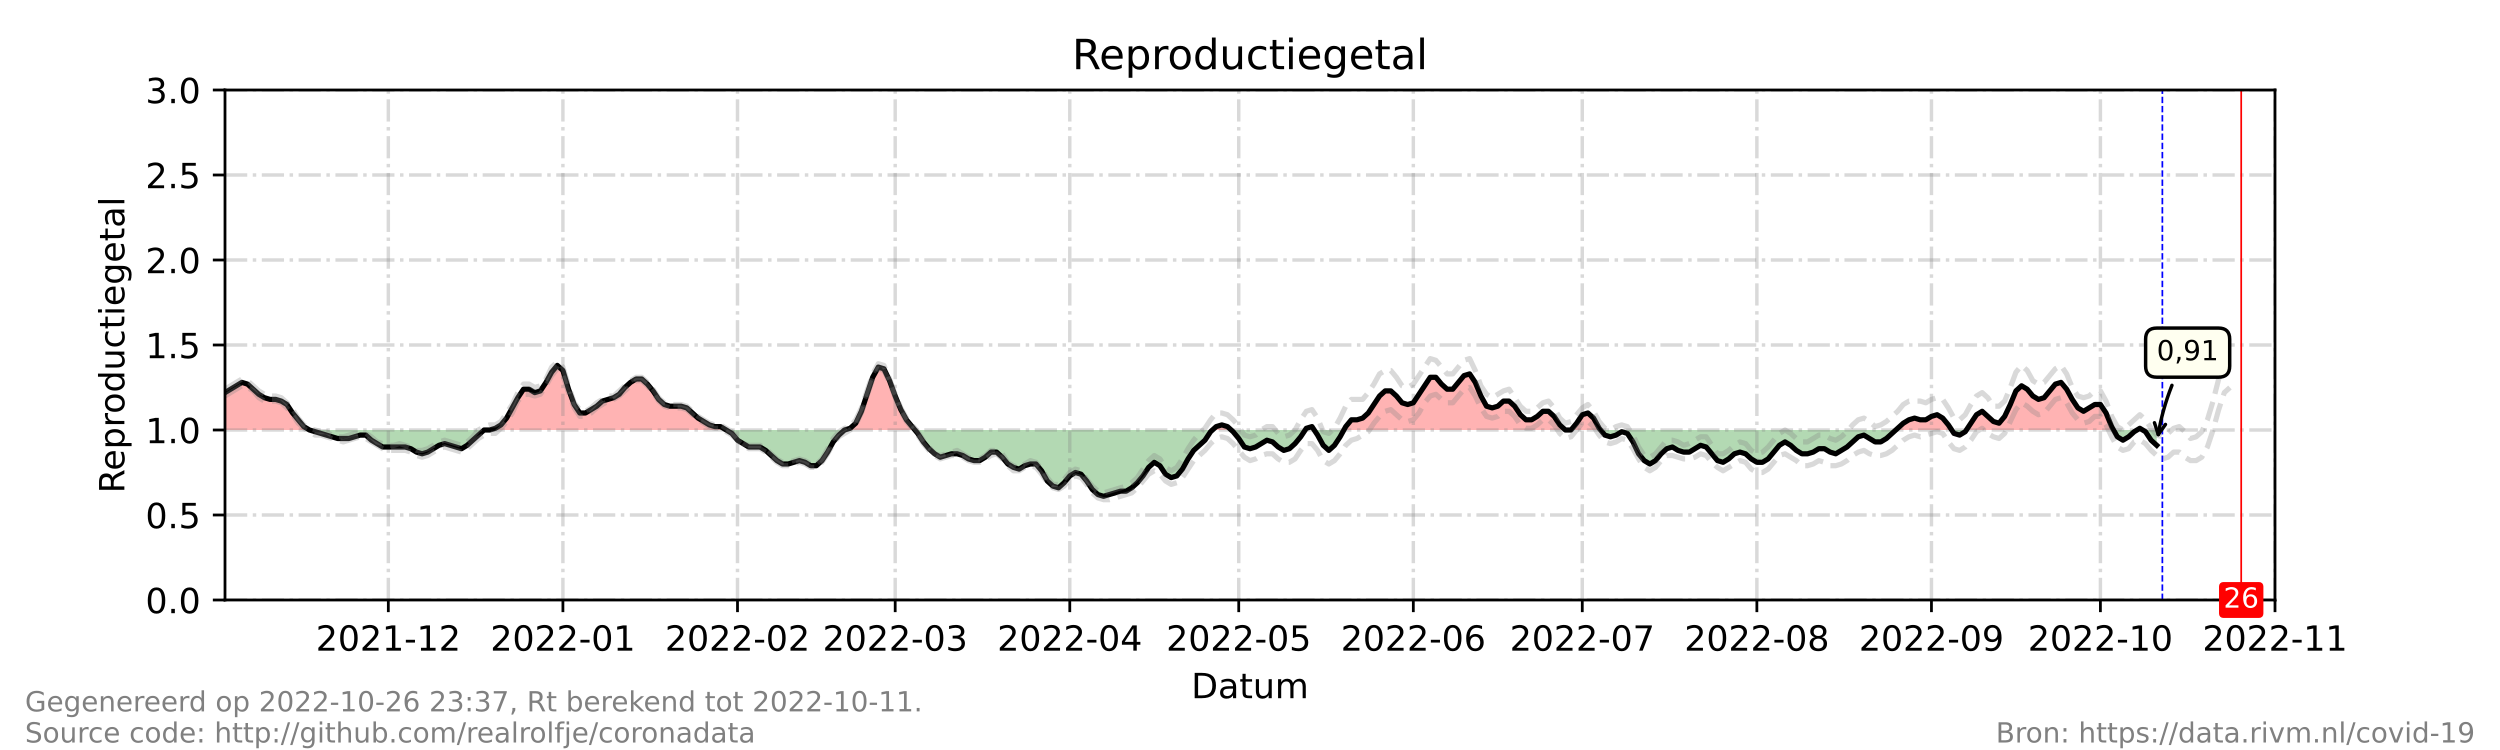 <?xml version="1.0" encoding="utf-8" standalone="no"?>
<!DOCTYPE svg PUBLIC "-//W3C//DTD SVG 1.1//EN"
  "http://www.w3.org/Graphics/SVG/1.1/DTD/svg11.dtd">
<!-- Created with matplotlib (https://matplotlib.org/) -->
<svg height="216pt" version="1.1" viewBox="0 0 720 216" width="720pt" xmlns="http://www.w3.org/2000/svg" xmlns:xlink="http://www.w3.org/1999/xlink">
 <defs>
  <style type="text/css">*{stroke-linecap:butt;stroke-linejoin:round;}</style>
 </defs>
 <g id="figure_1">
  <g id="patch_1">
   <path d="M 0 216 
L 720 216 
L 720 0 
L 0 0 
z
" style="fill:#ffffff;"/>
  </g>
  <g id="axes_1">
   <g id="patch_2">
    <path d="M 64.8 172.8 
L 655.2 172.8 
L 655.2 25.92 
L 64.8 25.92 
z
" style="fill:#ffffff;"/>
   </g>
   <g id="PolyCollection_1">
    <path clip-path="url(#p0304ac814c)" d="M 64.8 123.84 
L 64.8 123.84 
L 66.422 123.84 
L 68.044 123.84 
L 69.666 123.84 
L 71.288 123.84 
L 72.91 123.84 
L 74.532 123.84 
L 76.154 123.84 
L 77.776 123.84 
L 79.398 123.84 
L 81.02 123.84 
L 82.642 123.84 
L 84.264 123.84 
L 85.886 123.84 
L 87.508 123.84 
L 89.13 123.84 
L 87.508 122.861 
L 85.886 120.902 
L 84.264 118.944 
L 82.642 116.496 
L 81.02 115.517 
L 79.398 115.027 
L 77.776 115.027 
L 76.154 114.538 
L 74.532 113.558 
L 72.91 112.09 
L 71.288 110.621 
L 69.666 110.131 
L 68.044 111.11 
L 66.422 112.09 
L 64.8 113.069 
z
" style="fill:#ff0000;fill-opacity:0.3;"/>
    <path clip-path="url(#p0304ac814c)" d="M 141.033 123.84 
L 142.655 123.84 
L 144.277 123.84 
L 145.899 123.84 
L 147.521 123.84 
L 149.143 123.84 
L 150.765 123.84 
L 152.387 123.84 
L 154.009 123.84 
L 155.631 123.84 
L 157.253 123.84 
L 158.875 123.84 
L 160.497 123.84 
L 162.119 123.84 
L 163.741 123.84 
L 165.363 123.84 
L 166.985 123.84 
L 168.607 123.84 
L 170.229 123.84 
L 171.851 123.84 
L 173.473 123.84 
L 175.095 123.84 
L 176.716 123.84 
L 178.338 123.84 
L 179.96 123.84 
L 181.582 123.84 
L 183.204 123.84 
L 184.826 123.84 
L 186.448 123.84 
L 188.07 123.84 
L 189.692 123.84 
L 191.314 123.84 
L 192.936 123.84 
L 194.558 123.84 
L 196.18 123.84 
L 197.802 123.84 
L 199.424 123.84 
L 201.046 123.84 
L 202.668 123.84 
L 204.29 123.84 
L 205.912 123.84 
L 207.534 123.84 
L 209.156 123.84 
L 207.534 122.861 
L 205.912 122.861 
L 204.29 122.371 
L 202.668 121.392 
L 201.046 120.413 
L 199.424 118.944 
L 197.802 117.475 
L 196.18 116.986 
L 194.558 116.986 
L 192.936 116.986 
L 191.314 116.496 
L 189.692 115.027 
L 188.07 112.579 
L 186.448 110.621 
L 184.826 109.152 
L 183.204 109.152 
L 181.582 110.131 
L 179.96 111.6 
L 178.338 113.558 
L 176.716 114.538 
L 175.095 115.027 
L 173.473 115.517 
L 171.851 116.986 
L 170.229 117.965 
L 168.607 118.944 
L 166.985 118.944 
L 165.363 116.496 
L 163.741 112.09 
L 162.119 106.704 
L 160.497 105.235 
L 158.875 107.194 
L 157.253 110.131 
L 155.631 112.579 
L 154.009 113.069 
L 152.387 112.09 
L 150.765 112.09 
L 149.143 114.538 
L 147.521 117.475 
L 145.899 120.413 
L 144.277 122.371 
L 142.655 123.35 
z
" style="fill:#ff0000;fill-opacity:0.3;"/>
    <path clip-path="url(#p0304ac814c)" d="M 243.218 123.84 
L 244.84 123.84 
L 246.462 123.84 
L 248.084 123.84 
L 249.705 123.84 
L 251.327 123.84 
L 252.949 123.84 
L 254.571 123.84 
L 256.193 123.84 
L 257.815 123.84 
L 259.437 123.84 
L 261.059 123.84 
L 262.681 123.84 
L 263.492 123.84 
L 262.681 122.861 
L 261.059 120.902 
L 259.437 117.965 
L 257.815 114.048 
L 256.193 109.642 
L 254.571 106.214 
L 252.949 105.725 
L 251.327 108.662 
L 249.705 113.558 
L 248.084 118.454 
L 246.462 121.882 
L 244.84 123.35 
z
" style="fill:#ff0000;fill-opacity:0.3;"/>
    <path clip-path="url(#p0304ac814c)" d="M 349.187 123.84 
L 350.268 123.84 
L 351.89 123.84 
L 353.512 123.84 
L 354.593 123.84 
L 353.512 122.861 
L 351.89 122.371 
L 350.268 122.861 
z
" style="fill:#ff0000;fill-opacity:0.3;"/>
    <path clip-path="url(#p0304ac814c)" d="M 375.895 123.84 
L 376.22 123.84 
L 377.842 123.84 
L 378.491 123.84 
L 377.842 122.861 
L 376.22 123.35 
z
" style="fill:#ff0000;fill-opacity:0.3;"/>
    <path clip-path="url(#p0304ac814c)" d="M 387.033 123.84 
L 387.574 123.84 
L 389.196 123.84 
L 390.818 123.84 
L 392.44 123.84 
L 394.062 123.84 
L 395.684 123.84 
L 397.305 123.84 
L 398.927 123.84 
L 400.549 123.84 
L 402.171 123.84 
L 403.793 123.84 
L 405.415 123.84 
L 407.037 123.84 
L 408.659 123.84 
L 410.281 123.84 
L 411.903 123.84 
L 413.525 123.84 
L 415.147 123.84 
L 416.769 123.84 
L 418.391 123.84 
L 420.013 123.84 
L 421.635 123.84 
L 423.257 123.84 
L 424.879 123.84 
L 426.501 123.84 
L 428.123 123.84 
L 429.745 123.84 
L 431.367 123.84 
L 432.989 123.84 
L 434.611 123.84 
L 436.233 123.84 
L 437.855 123.84 
L 439.477 123.84 
L 441.099 123.84 
L 442.721 123.84 
L 444.343 123.84 
L 445.965 123.84 
L 447.587 123.84 
L 449.209 123.84 
L 450.831 123.84 
L 449.209 122.371 
L 447.587 119.923 
L 445.965 118.454 
L 444.343 118.454 
L 442.721 119.923 
L 441.099 120.902 
L 439.477 120.902 
L 437.855 119.434 
L 436.233 116.986 
L 434.611 115.517 
L 432.989 115.517 
L 431.367 116.986 
L 429.745 117.475 
L 428.123 116.986 
L 426.501 114.048 
L 424.879 110.131 
L 423.257 107.683 
L 421.635 108.173 
L 420.013 110.131 
L 418.391 112.09 
L 416.769 112.09 
L 415.147 110.621 
L 413.525 108.662 
L 411.903 108.662 
L 410.281 111.11 
L 408.659 113.558 
L 407.037 116.006 
L 405.415 116.496 
L 403.793 116.006 
L 402.171 114.048 
L 400.549 112.579 
L 398.927 112.579 
L 397.305 114.048 
L 395.684 116.496 
L 394.062 118.944 
L 392.44 120.413 
L 390.818 120.902 
L 389.196 120.902 
L 387.574 122.861 
z
" style="fill:#ff0000;fill-opacity:0.3;"/>
    <path clip-path="url(#p0304ac814c)" d="M 452.453 123.84 
L 454.075 123.84 
L 455.697 123.84 
L 457.319 123.84 
L 458.941 123.84 
L 460.563 123.84 
L 460.968 123.84 
L 460.563 123.35 
L 458.941 120.413 
L 457.319 118.944 
L 455.697 119.434 
L 454.075 121.882 
z
" style="fill:#ff0000;fill-opacity:0.3;"/>
    <path clip-path="url(#p0304ac814c)" d="M 545.987 123.84 
L 546.527 123.84 
L 548.149 123.84 
L 549.771 123.84 
L 551.393 123.84 
L 553.015 123.84 
L 554.637 123.84 
L 556.259 123.84 
L 557.881 123.84 
L 559.503 123.84 
L 561.125 123.84 
L 562.098 123.84 
L 561.125 122.371 
L 559.503 120.413 
L 557.881 119.434 
L 556.259 119.923 
L 554.637 120.902 
L 553.015 120.902 
L 551.393 120.413 
L 549.771 120.902 
L 548.149 121.882 
L 546.527 123.35 
z
" style="fill:#ff0000;fill-opacity:0.3;"/>
    <path clip-path="url(#p0304ac814c)" d="M 566.316 123.84 
L 567.613 123.84 
L 569.235 123.84 
L 570.857 123.84 
L 572.479 123.84 
L 574.101 123.84 
L 575.723 123.84 
L 577.345 123.84 
L 578.967 123.84 
L 580.589 123.84 
L 582.211 123.84 
L 583.833 123.84 
L 585.455 123.84 
L 587.077 123.84 
L 588.699 123.84 
L 590.321 123.84 
L 591.943 123.84 
L 593.565 123.84 
L 595.187 123.84 
L 596.809 123.84 
L 598.431 123.84 
L 600.053 123.84 
L 601.675 123.84 
L 603.297 123.84 
L 604.919 123.84 
L 606.541 123.84 
L 608.163 123.84 
L 608.703 123.84 
L 608.163 122.861 
L 606.541 118.944 
L 604.919 116.496 
L 603.297 116.496 
L 601.675 117.475 
L 600.053 118.454 
L 598.431 117.475 
L 596.809 115.027 
L 595.187 112.09 
L 593.565 110.131 
L 591.943 110.621 
L 590.321 112.579 
L 588.699 114.538 
L 587.077 115.027 
L 585.455 114.048 
L 583.833 112.09 
L 582.211 111.11 
L 580.589 112.579 
L 578.967 116.496 
L 577.345 119.923 
L 575.723 121.882 
L 574.101 121.392 
L 572.479 119.923 
L 570.857 118.454 
L 569.235 119.434 
L 567.613 121.882 
z
" style="fill:#ff0000;fill-opacity:0.3;"/>
    <path clip-path="url(#p0304ac814c)" d="M 615.462 123.84 
L 616.273 123.84 
L 617.084 123.84 
L 616.273 123.35 
z
" style="fill:#ff0000;fill-opacity:0.3;"/>
   </g>
   <g id="PolyCollection_2">
    <path clip-path="url(#p0304ac814c)" d="M 89.13 123.84 
L 89.13 123.84 
L 90.752 123.84 
L 92.374 123.84 
L 93.996 123.84 
L 95.618 123.84 
L 97.24 123.84 
L 98.862 123.84 
L 100.484 123.84 
L 102.105 123.84 
L 103.727 123.84 
L 105.349 123.84 
L 106.971 123.84 
L 108.593 123.84 
L 110.215 123.84 
L 111.837 123.84 
L 113.459 123.84 
L 115.081 123.84 
L 116.703 123.84 
L 118.325 123.84 
L 119.947 123.84 
L 121.569 123.84 
L 123.191 123.84 
L 124.813 123.84 
L 126.435 123.84 
L 128.057 123.84 
L 129.679 123.84 
L 131.301 123.84 
L 132.923 123.84 
L 134.545 123.84 
L 136.167 123.84 
L 137.789 123.84 
L 139.411 123.84 
L 141.033 123.84 
L 141.033 123.84 
L 141.033 123.84 
L 139.411 123.84 
L 137.789 125.309 
L 136.167 126.778 
L 134.545 128.246 
L 132.923 129.226 
L 131.301 128.736 
L 129.679 128.246 
L 128.057 127.757 
L 126.435 128.246 
L 124.813 129.226 
L 123.191 130.205 
L 121.569 130.694 
L 119.947 130.205 
L 118.325 129.226 
L 116.703 128.736 
L 115.081 128.736 
L 113.459 128.736 
L 111.837 128.736 
L 110.215 128.736 
L 108.593 127.757 
L 106.971 126.778 
L 105.349 125.309 
L 103.727 125.309 
L 102.105 125.798 
L 100.484 126.288 
L 98.862 126.288 
L 97.24 126.288 
L 95.618 125.798 
L 93.996 125.309 
L 92.374 124.819 
L 90.752 124.33 
L 89.13 123.84 
z
" style="fill:#008000;fill-opacity:0.3;"/>
    <path clip-path="url(#p0304ac814c)" d="M 209.156 123.84 
L 209.156 123.84 
L 210.778 123.84 
L 212.4 123.84 
L 214.022 123.84 
L 215.644 123.84 
L 217.266 123.84 
L 218.888 123.84 
L 220.51 123.84 
L 222.132 123.84 
L 223.754 123.84 
L 225.376 123.84 
L 226.998 123.84 
L 228.62 123.84 
L 230.242 123.84 
L 231.864 123.84 
L 233.486 123.84 
L 235.108 123.84 
L 236.73 123.84 
L 238.352 123.84 
L 239.974 123.84 
L 241.596 123.84 
L 243.218 123.84 
L 243.218 123.84 
L 243.218 123.84 
L 241.596 125.309 
L 239.974 127.267 
L 238.352 130.205 
L 236.73 132.653 
L 235.108 134.122 
L 233.486 134.122 
L 231.864 133.142 
L 230.242 132.653 
L 228.62 133.142 
L 226.998 133.632 
L 225.376 133.632 
L 223.754 132.653 
L 222.132 131.184 
L 220.51 129.715 
L 218.888 128.736 
L 217.266 128.736 
L 215.644 128.736 
L 214.022 127.757 
L 212.4 126.778 
L 210.778 124.819 
L 209.156 123.84 
z
" style="fill:#008000;fill-opacity:0.3;"/>
    <path clip-path="url(#p0304ac814c)" d="M 263.492 123.84 
L 264.303 123.84 
L 265.925 123.84 
L 267.547 123.84 
L 269.169 123.84 
L 270.791 123.84 
L 272.413 123.84 
L 274.035 123.84 
L 275.657 123.84 
L 277.279 123.84 
L 278.901 123.84 
L 280.523 123.84 
L 282.145 123.84 
L 283.767 123.84 
L 285.389 123.84 
L 287.011 123.84 
L 288.633 123.84 
L 290.255 123.84 
L 291.877 123.84 
L 293.499 123.84 
L 295.121 123.84 
L 296.743 123.84 
L 298.365 123.84 
L 299.987 123.84 
L 301.609 123.84 
L 303.231 123.84 
L 304.853 123.84 
L 306.475 123.84 
L 308.097 123.84 
L 309.719 123.84 
L 311.341 123.84 
L 312.963 123.84 
L 314.585 123.84 
L 316.207 123.84 
L 317.829 123.84 
L 319.451 123.84 
L 321.073 123.84 
L 322.695 123.84 
L 324.316 123.84 
L 325.938 123.84 
L 327.56 123.84 
L 329.182 123.84 
L 330.804 123.84 
L 332.426 123.84 
L 334.048 123.84 
L 335.67 123.84 
L 337.292 123.84 
L 338.914 123.84 
L 340.536 123.84 
L 342.158 123.84 
L 343.78 123.84 
L 345.402 123.84 
L 347.024 123.84 
L 348.646 123.84 
L 349.187 123.84 
L 348.646 124.33 
L 347.024 126.778 
L 345.402 128.246 
L 343.78 129.715 
L 342.158 132.163 
L 340.536 135.101 
L 338.914 137.059 
L 337.292 137.549 
L 335.67 136.57 
L 334.048 134.122 
L 332.426 133.142 
L 330.804 134.611 
L 329.182 137.059 
L 327.56 139.018 
L 325.938 140.486 
L 324.316 141.466 
L 322.695 141.466 
L 321.073 141.955 
L 319.451 142.445 
L 317.829 142.934 
L 316.207 142.445 
L 314.585 140.976 
L 312.963 138.528 
L 311.341 136.57 
L 309.719 136.08 
L 308.097 137.059 
L 306.475 139.018 
L 304.853 140.486 
L 303.231 139.997 
L 301.609 138.528 
L 299.987 135.59 
L 298.365 133.632 
L 296.743 133.632 
L 295.121 134.122 
L 293.499 135.101 
L 291.877 134.611 
L 290.255 133.632 
L 288.633 131.674 
L 287.011 130.205 
L 285.389 130.205 
L 283.767 131.674 
L 282.145 132.653 
L 280.523 132.653 
L 278.901 132.163 
L 277.279 131.184 
L 275.657 130.694 
L 274.035 130.694 
L 272.413 131.184 
L 270.791 131.674 
L 269.169 130.694 
L 267.547 129.226 
L 265.925 127.267 
L 264.303 124.819 
z
" style="fill:#008000;fill-opacity:0.3;"/>
    <path clip-path="url(#p0304ac814c)" d="M 354.593 123.84 
L 355.134 123.84 
L 356.756 123.84 
L 358.378 123.84 
L 360 123.84 
L 361.622 123.84 
L 363.244 123.84 
L 364.866 123.84 
L 366.488 123.84 
L 368.11 123.84 
L 369.732 123.84 
L 371.354 123.84 
L 372.976 123.84 
L 374.598 123.84 
L 375.895 123.84 
L 374.598 125.798 
L 372.976 127.757 
L 371.354 129.226 
L 369.732 129.715 
L 368.11 128.736 
L 366.488 127.267 
L 364.866 126.778 
L 363.244 127.757 
L 361.622 128.736 
L 360 129.226 
L 358.378 128.736 
L 356.756 126.288 
L 355.134 124.33 
z
" style="fill:#008000;fill-opacity:0.3;"/>
    <path clip-path="url(#p0304ac814c)" d="M 378.491 123.84 
L 379.464 123.84 
L 381.086 123.84 
L 382.708 123.84 
L 384.33 123.84 
L 385.952 123.84 
L 387.033 123.84 
L 385.952 125.798 
L 384.33 128.246 
L 382.708 129.715 
L 381.086 128.246 
L 379.464 125.309 
z
" style="fill:#008000;fill-opacity:0.3;"/>
    <path clip-path="url(#p0304ac814c)" d="M 450.831 123.84 
L 450.831 123.84 
L 452.453 123.84 
L 452.453 123.84 
L 452.453 123.84 
L 450.831 123.84 
z
" style="fill:#008000;fill-opacity:0.3;"/>
    <path clip-path="url(#p0304ac814c)" d="M 460.968 123.84 
L 462.185 123.84 
L 463.807 123.84 
L 465.429 123.84 
L 467.051 123.84 
L 468.673 123.84 
L 470.295 123.84 
L 471.916 123.84 
L 473.538 123.84 
L 475.16 123.84 
L 476.782 123.84 
L 478.404 123.84 
L 480.026 123.84 
L 481.648 123.84 
L 483.27 123.84 
L 484.892 123.84 
L 486.514 123.84 
L 488.136 123.84 
L 489.758 123.84 
L 491.38 123.84 
L 493.002 123.84 
L 494.624 123.84 
L 496.246 123.84 
L 497.868 123.84 
L 499.49 123.84 
L 501.112 123.84 
L 502.734 123.84 
L 504.356 123.84 
L 505.978 123.84 
L 507.6 123.84 
L 509.222 123.84 
L 510.844 123.84 
L 512.466 123.84 
L 514.088 123.84 
L 515.71 123.84 
L 517.332 123.84 
L 518.954 123.84 
L 520.576 123.84 
L 522.198 123.84 
L 523.82 123.84 
L 525.442 123.84 
L 527.064 123.84 
L 528.686 123.84 
L 530.308 123.84 
L 531.93 123.84 
L 533.552 123.84 
L 535.174 123.84 
L 536.796 123.84 
L 538.418 123.84 
L 540.04 123.84 
L 541.662 123.84 
L 543.284 123.84 
L 544.905 123.84 
L 545.987 123.84 
L 544.905 124.819 
L 543.284 126.288 
L 541.662 127.267 
L 540.04 127.267 
L 538.418 126.288 
L 536.796 125.309 
L 535.174 125.798 
L 533.552 127.267 
L 531.93 128.736 
L 530.308 129.715 
L 528.686 130.694 
L 527.064 130.205 
L 525.442 129.226 
L 523.82 129.226 
L 522.198 130.205 
L 520.576 130.694 
L 518.954 130.694 
L 517.332 129.715 
L 515.71 128.246 
L 514.088 127.267 
L 512.466 128.246 
L 510.844 130.205 
L 509.222 132.163 
L 507.6 133.142 
L 505.978 133.142 
L 504.356 132.163 
L 502.734 130.694 
L 501.112 130.205 
L 499.49 130.694 
L 497.868 132.163 
L 496.246 133.142 
L 494.624 132.653 
L 493.002 130.694 
L 491.38 128.736 
L 489.758 128.246 
L 488.136 129.226 
L 486.514 130.205 
L 484.892 130.205 
L 483.27 129.715 
L 481.648 128.736 
L 480.026 129.226 
L 478.404 130.694 
L 476.782 132.653 
L 475.16 133.632 
L 473.538 132.653 
L 471.916 130.694 
L 470.295 127.267 
L 468.673 124.819 
L 467.051 124.33 
L 465.429 125.309 
L 463.807 125.798 
L 462.185 125.309 
z
" style="fill:#008000;fill-opacity:0.3;"/>
    <path clip-path="url(#p0304ac814c)" d="M 562.098 123.84 
L 562.747 123.84 
L 564.369 123.84 
L 565.991 123.84 
L 566.316 123.84 
L 565.991 124.33 
L 564.369 125.309 
L 562.747 124.819 
z
" style="fill:#008000;fill-opacity:0.3;"/>
    <path clip-path="url(#p0304ac814c)" d="M 608.703 123.84 
L 609.785 123.84 
L 611.407 123.84 
L 613.029 123.84 
L 614.651 123.84 
L 615.462 123.84 
L 614.651 124.33 
L 613.029 125.798 
L 611.407 126.778 
L 609.785 125.798 
z
" style="fill:#008000;fill-opacity:0.3;"/>
    <path clip-path="url(#p0304ac814c)" d="M 617.084 123.84 
L 617.895 123.84 
L 619.516 123.84 
L 621.138 123.84 
L 621.138 123.84 
L 621.138 128.246 
L 619.516 126.778 
L 617.895 124.33 
z
" style="fill:#008000;fill-opacity:0.3;"/>
   </g>
   <g id="matplotlib.axis_1">
    <g id="xtick_1">
     <g id="line2d_1">
      <path clip-path="url(#p0304ac814c)" d="M 111.837 172.8 
L 111.837 25.92 
" style="fill:none;stroke:#808080;stroke-dasharray:6.4,1.6,1,1.6;stroke-dashoffset:0;stroke-opacity:0.3;"/>
     </g>
     <g id="line2d_2">
      <defs>
       <path d="M 0 0 
L 0 3.5 
" id="mf5632aa482" style="stroke:#000000;stroke-width:0.8;"/>
      </defs>
      <g>
       <use style="stroke:#000000;stroke-width:0.8;" x="111.837" xlink:href="#mf5632aa482" y="172.8"/>
      </g>
     </g>
     <g id="text_1">
      <!-- 2021-12 -->
      <g transform="translate(90.946 187.398)scale(0.1 -0.1)">
       <defs>
        <path d="M 19.188 8.297 
L 53.609 8.297 
L 53.609 0 
L 7.328 0 
L 7.328 8.297 
Q 12.938 14.109 22.625 23.891 
Q 32.328 33.688 34.812 36.531 
Q 39.547 41.844 41.422 45.531 
Q 43.312 49.219 43.312 52.781 
Q 43.312 58.594 39.234 62.25 
Q 35.156 65.922 28.609 65.922 
Q 23.969 65.922 18.812 64.312 
Q 13.672 62.703 7.812 59.422 
L 7.812 69.391 
Q 13.766 71.781 18.938 73 
Q 24.125 74.219 28.422 74.219 
Q 39.75 74.219 46.484 68.547 
Q 53.219 62.891 53.219 53.422 
Q 53.219 48.922 51.531 44.891 
Q 49.859 40.875 45.406 35.406 
Q 44.188 33.984 37.641 27.219 
Q 31.109 20.453 19.188 8.297 
z
" id="DejaVuSans-50"/>
        <path d="M 31.781 66.406 
Q 24.172 66.406 20.328 58.906 
Q 16.5 51.422 16.5 36.375 
Q 16.5 21.391 20.328 13.891 
Q 24.172 6.391 31.781 6.391 
Q 39.453 6.391 43.281 13.891 
Q 47.125 21.391 47.125 36.375 
Q 47.125 51.422 43.281 58.906 
Q 39.453 66.406 31.781 66.406 
z
M 31.781 74.219 
Q 44.047 74.219 50.516 64.516 
Q 56.984 54.828 56.984 36.375 
Q 56.984 17.969 50.516 8.266 
Q 44.047 -1.422 31.781 -1.422 
Q 19.531 -1.422 13.062 8.266 
Q 6.594 17.969 6.594 36.375 
Q 6.594 54.828 13.062 64.516 
Q 19.531 74.219 31.781 74.219 
z
" id="DejaVuSans-48"/>
        <path d="M 12.406 8.297 
L 28.516 8.297 
L 28.516 63.922 
L 10.984 60.406 
L 10.984 69.391 
L 28.422 72.906 
L 38.281 72.906 
L 38.281 8.297 
L 54.391 8.297 
L 54.391 0 
L 12.406 0 
z
" id="DejaVuSans-49"/>
        <path d="M 4.891 31.391 
L 31.203 31.391 
L 31.203 23.391 
L 4.891 23.391 
z
" id="DejaVuSans-45"/>
       </defs>
       <use xlink:href="#DejaVuSans-50"/>
       <use x="63.623" xlink:href="#DejaVuSans-48"/>
       <use x="127.246" xlink:href="#DejaVuSans-50"/>
       <use x="190.869" xlink:href="#DejaVuSans-49"/>
       <use x="254.492" xlink:href="#DejaVuSans-45"/>
       <use x="290.576" xlink:href="#DejaVuSans-49"/>
       <use x="354.199" xlink:href="#DejaVuSans-50"/>
      </g>
     </g>
    </g>
    <g id="xtick_2">
     <g id="line2d_3">
      <path clip-path="url(#p0304ac814c)" d="M 162.119 172.8 
L 162.119 25.92 
" style="fill:none;stroke:#808080;stroke-dasharray:6.4,1.6,1,1.6;stroke-dashoffset:0;stroke-opacity:0.3;"/>
     </g>
     <g id="line2d_4">
      <g>
       <use style="stroke:#000000;stroke-width:0.8;" x="162.119" xlink:href="#mf5632aa482" y="172.8"/>
      </g>
     </g>
     <g id="text_2">
      <!-- 2022-01 -->
      <g transform="translate(141.227 187.398)scale(0.1 -0.1)">
       <use xlink:href="#DejaVuSans-50"/>
       <use x="63.623" xlink:href="#DejaVuSans-48"/>
       <use x="127.246" xlink:href="#DejaVuSans-50"/>
       <use x="190.869" xlink:href="#DejaVuSans-50"/>
       <use x="254.492" xlink:href="#DejaVuSans-45"/>
       <use x="290.576" xlink:href="#DejaVuSans-48"/>
       <use x="354.199" xlink:href="#DejaVuSans-49"/>
      </g>
     </g>
    </g>
    <g id="xtick_3">
     <g id="line2d_5">
      <path clip-path="url(#p0304ac814c)" d="M 212.4 172.8 
L 212.4 25.92 
" style="fill:none;stroke:#808080;stroke-dasharray:6.4,1.6,1,1.6;stroke-dashoffset:0;stroke-opacity:0.3;"/>
     </g>
     <g id="line2d_6">
      <g>
       <use style="stroke:#000000;stroke-width:0.8;" x="212.4" xlink:href="#mf5632aa482" y="172.8"/>
      </g>
     </g>
     <g id="text_3">
      <!-- 2022-02 -->
      <g transform="translate(191.509 187.398)scale(0.1 -0.1)">
       <use xlink:href="#DejaVuSans-50"/>
       <use x="63.623" xlink:href="#DejaVuSans-48"/>
       <use x="127.246" xlink:href="#DejaVuSans-50"/>
       <use x="190.869" xlink:href="#DejaVuSans-50"/>
       <use x="254.492" xlink:href="#DejaVuSans-45"/>
       <use x="290.576" xlink:href="#DejaVuSans-48"/>
       <use x="354.199" xlink:href="#DejaVuSans-50"/>
      </g>
     </g>
    </g>
    <g id="xtick_4">
     <g id="line2d_7">
      <path clip-path="url(#p0304ac814c)" d="M 257.815 172.8 
L 257.815 25.92 
" style="fill:none;stroke:#808080;stroke-dasharray:6.4,1.6,1,1.6;stroke-dashoffset:0;stroke-opacity:0.3;"/>
     </g>
     <g id="line2d_8">
      <g>
       <use style="stroke:#000000;stroke-width:0.8;" x="257.815" xlink:href="#mf5632aa482" y="172.8"/>
      </g>
     </g>
     <g id="text_4">
      <!-- 2022-03 -->
      <g transform="translate(236.924 187.398)scale(0.1 -0.1)">
       <defs>
        <path d="M 40.578 39.312 
Q 47.656 37.797 51.625 33 
Q 55.609 28.219 55.609 21.188 
Q 55.609 10.406 48.188 4.484 
Q 40.766 -1.422 27.094 -1.422 
Q 22.516 -1.422 17.656 -0.516 
Q 12.797 0.391 7.625 2.203 
L 7.625 11.719 
Q 11.719 9.328 16.594 8.109 
Q 21.484 6.891 26.812 6.891 
Q 36.078 6.891 40.938 10.547 
Q 45.797 14.203 45.797 21.188 
Q 45.797 27.641 41.281 31.266 
Q 36.766 34.906 28.719 34.906 
L 20.219 34.906 
L 20.219 43.016 
L 29.109 43.016 
Q 36.375 43.016 40.234 45.922 
Q 44.094 48.828 44.094 54.297 
Q 44.094 59.906 40.109 62.906 
Q 36.141 65.922 28.719 65.922 
Q 24.656 65.922 20.016 65.031 
Q 15.375 64.156 9.812 62.312 
L 9.812 71.094 
Q 15.438 72.656 20.344 73.438 
Q 25.25 74.219 29.594 74.219 
Q 40.828 74.219 47.359 69.109 
Q 53.906 64.016 53.906 55.328 
Q 53.906 49.266 50.438 45.094 
Q 46.969 40.922 40.578 39.312 
z
" id="DejaVuSans-51"/>
       </defs>
       <use xlink:href="#DejaVuSans-50"/>
       <use x="63.623" xlink:href="#DejaVuSans-48"/>
       <use x="127.246" xlink:href="#DejaVuSans-50"/>
       <use x="190.869" xlink:href="#DejaVuSans-50"/>
       <use x="254.492" xlink:href="#DejaVuSans-45"/>
       <use x="290.576" xlink:href="#DejaVuSans-48"/>
       <use x="354.199" xlink:href="#DejaVuSans-51"/>
      </g>
     </g>
    </g>
    <g id="xtick_5">
     <g id="line2d_9">
      <path clip-path="url(#p0304ac814c)" d="M 308.097 172.8 
L 308.097 25.92 
" style="fill:none;stroke:#808080;stroke-dasharray:6.4,1.6,1,1.6;stroke-dashoffset:0;stroke-opacity:0.3;"/>
     </g>
     <g id="line2d_10">
      <g>
       <use style="stroke:#000000;stroke-width:0.8;" x="308.097" xlink:href="#mf5632aa482" y="172.8"/>
      </g>
     </g>
     <g id="text_5">
      <!-- 2022-04 -->
      <g transform="translate(287.205 187.398)scale(0.1 -0.1)">
       <defs>
        <path d="M 37.797 64.312 
L 12.891 25.391 
L 37.797 25.391 
z
M 35.203 72.906 
L 47.609 72.906 
L 47.609 25.391 
L 58.016 25.391 
L 58.016 17.188 
L 47.609 17.188 
L 47.609 0 
L 37.797 0 
L 37.797 17.188 
L 4.891 17.188 
L 4.891 26.703 
z
" id="DejaVuSans-52"/>
       </defs>
       <use xlink:href="#DejaVuSans-50"/>
       <use x="63.623" xlink:href="#DejaVuSans-48"/>
       <use x="127.246" xlink:href="#DejaVuSans-50"/>
       <use x="190.869" xlink:href="#DejaVuSans-50"/>
       <use x="254.492" xlink:href="#DejaVuSans-45"/>
       <use x="290.576" xlink:href="#DejaVuSans-48"/>
       <use x="354.199" xlink:href="#DejaVuSans-52"/>
      </g>
     </g>
    </g>
    <g id="xtick_6">
     <g id="line2d_11">
      <path clip-path="url(#p0304ac814c)" d="M 356.756 172.8 
L 356.756 25.92 
" style="fill:none;stroke:#808080;stroke-dasharray:6.4,1.6,1,1.6;stroke-dashoffset:0;stroke-opacity:0.3;"/>
     </g>
     <g id="line2d_12">
      <g>
       <use style="stroke:#000000;stroke-width:0.8;" x="356.756" xlink:href="#mf5632aa482" y="172.8"/>
      </g>
     </g>
     <g id="text_6">
      <!-- 2022-05 -->
      <g transform="translate(335.865 187.398)scale(0.1 -0.1)">
       <defs>
        <path d="M 10.797 72.906 
L 49.516 72.906 
L 49.516 64.594 
L 19.828 64.594 
L 19.828 46.734 
Q 21.969 47.469 24.109 47.828 
Q 26.266 48.188 28.422 48.188 
Q 40.625 48.188 47.75 41.5 
Q 54.891 34.812 54.891 23.391 
Q 54.891 11.625 47.562 5.094 
Q 40.234 -1.422 26.906 -1.422 
Q 22.312 -1.422 17.547 -0.641 
Q 12.797 0.141 7.719 1.703 
L 7.719 11.625 
Q 12.109 9.234 16.797 8.062 
Q 21.484 6.891 26.703 6.891 
Q 35.156 6.891 40.078 11.328 
Q 45.016 15.766 45.016 23.391 
Q 45.016 31 40.078 35.438 
Q 35.156 39.891 26.703 39.891 
Q 22.75 39.891 18.812 39.016 
Q 14.891 38.141 10.797 36.281 
z
" id="DejaVuSans-53"/>
       </defs>
       <use xlink:href="#DejaVuSans-50"/>
       <use x="63.623" xlink:href="#DejaVuSans-48"/>
       <use x="127.246" xlink:href="#DejaVuSans-50"/>
       <use x="190.869" xlink:href="#DejaVuSans-50"/>
       <use x="254.492" xlink:href="#DejaVuSans-45"/>
       <use x="290.576" xlink:href="#DejaVuSans-48"/>
       <use x="354.199" xlink:href="#DejaVuSans-53"/>
      </g>
     </g>
    </g>
    <g id="xtick_7">
     <g id="line2d_13">
      <path clip-path="url(#p0304ac814c)" d="M 407.037 172.8 
L 407.037 25.92 
" style="fill:none;stroke:#808080;stroke-dasharray:6.4,1.6,1,1.6;stroke-dashoffset:0;stroke-opacity:0.3;"/>
     </g>
     <g id="line2d_14">
      <g>
       <use style="stroke:#000000;stroke-width:0.8;" x="407.037" xlink:href="#mf5632aa482" y="172.8"/>
      </g>
     </g>
     <g id="text_7">
      <!-- 2022-06 -->
      <g transform="translate(386.146 187.398)scale(0.1 -0.1)">
       <defs>
        <path d="M 33.016 40.375 
Q 26.375 40.375 22.484 35.828 
Q 18.609 31.297 18.609 23.391 
Q 18.609 15.531 22.484 10.953 
Q 26.375 6.391 33.016 6.391 
Q 39.656 6.391 43.531 10.953 
Q 47.406 15.531 47.406 23.391 
Q 47.406 31.297 43.531 35.828 
Q 39.656 40.375 33.016 40.375 
z
M 52.594 71.297 
L 52.594 62.312 
Q 48.875 64.062 45.094 64.984 
Q 41.312 65.922 37.594 65.922 
Q 27.828 65.922 22.672 59.328 
Q 17.531 52.734 16.797 39.406 
Q 19.672 43.656 24.016 45.922 
Q 28.375 48.188 33.594 48.188 
Q 44.578 48.188 50.953 41.516 
Q 57.328 34.859 57.328 23.391 
Q 57.328 12.156 50.688 5.359 
Q 44.047 -1.422 33.016 -1.422 
Q 20.359 -1.422 13.672 8.266 
Q 6.984 17.969 6.984 36.375 
Q 6.984 53.656 15.188 63.938 
Q 23.391 74.219 37.203 74.219 
Q 40.922 74.219 44.703 73.484 
Q 48.484 72.75 52.594 71.297 
z
" id="DejaVuSans-54"/>
       </defs>
       <use xlink:href="#DejaVuSans-50"/>
       <use x="63.623" xlink:href="#DejaVuSans-48"/>
       <use x="127.246" xlink:href="#DejaVuSans-50"/>
       <use x="190.869" xlink:href="#DejaVuSans-50"/>
       <use x="254.492" xlink:href="#DejaVuSans-45"/>
       <use x="290.576" xlink:href="#DejaVuSans-48"/>
       <use x="354.199" xlink:href="#DejaVuSans-54"/>
      </g>
     </g>
    </g>
    <g id="xtick_8">
     <g id="line2d_15">
      <path clip-path="url(#p0304ac814c)" d="M 455.697 172.8 
L 455.697 25.92 
" style="fill:none;stroke:#808080;stroke-dasharray:6.4,1.6,1,1.6;stroke-dashoffset:0;stroke-opacity:0.3;"/>
     </g>
     <g id="line2d_16">
      <g>
       <use style="stroke:#000000;stroke-width:0.8;" x="455.697" xlink:href="#mf5632aa482" y="172.8"/>
      </g>
     </g>
     <g id="text_8">
      <!-- 2022-07 -->
      <g transform="translate(434.805 187.398)scale(0.1 -0.1)">
       <defs>
        <path d="M 8.203 72.906 
L 55.078 72.906 
L 55.078 68.703 
L 28.609 0 
L 18.312 0 
L 43.219 64.594 
L 8.203 64.594 
z
" id="DejaVuSans-55"/>
       </defs>
       <use xlink:href="#DejaVuSans-50"/>
       <use x="63.623" xlink:href="#DejaVuSans-48"/>
       <use x="127.246" xlink:href="#DejaVuSans-50"/>
       <use x="190.869" xlink:href="#DejaVuSans-50"/>
       <use x="254.492" xlink:href="#DejaVuSans-45"/>
       <use x="290.576" xlink:href="#DejaVuSans-48"/>
       <use x="354.199" xlink:href="#DejaVuSans-55"/>
      </g>
     </g>
    </g>
    <g id="xtick_9">
     <g id="line2d_17">
      <path clip-path="url(#p0304ac814c)" d="M 505.978 172.8 
L 505.978 25.92 
" style="fill:none;stroke:#808080;stroke-dasharray:6.4,1.6,1,1.6;stroke-dashoffset:0;stroke-opacity:0.3;"/>
     </g>
     <g id="line2d_18">
      <g>
       <use style="stroke:#000000;stroke-width:0.8;" x="505.978" xlink:href="#mf5632aa482" y="172.8"/>
      </g>
     </g>
     <g id="text_9">
      <!-- 2022-08 -->
      <g transform="translate(485.087 187.398)scale(0.1 -0.1)">
       <defs>
        <path d="M 31.781 34.625 
Q 24.75 34.625 20.719 30.859 
Q 16.703 27.094 16.703 20.516 
Q 16.703 13.922 20.719 10.156 
Q 24.75 6.391 31.781 6.391 
Q 38.812 6.391 42.859 10.172 
Q 46.922 13.969 46.922 20.516 
Q 46.922 27.094 42.891 30.859 
Q 38.875 34.625 31.781 34.625 
z
M 21.922 38.812 
Q 15.578 40.375 12.031 44.719 
Q 8.5 49.078 8.5 55.328 
Q 8.5 64.062 14.719 69.141 
Q 20.953 74.219 31.781 74.219 
Q 42.672 74.219 48.875 69.141 
Q 55.078 64.062 55.078 55.328 
Q 55.078 49.078 51.531 44.719 
Q 48 40.375 41.703 38.812 
Q 48.828 37.156 52.797 32.312 
Q 56.781 27.484 56.781 20.516 
Q 56.781 9.906 50.312 4.234 
Q 43.844 -1.422 31.781 -1.422 
Q 19.734 -1.422 13.25 4.234 
Q 6.781 9.906 6.781 20.516 
Q 6.781 27.484 10.781 32.312 
Q 14.797 37.156 21.922 38.812 
z
M 18.312 54.391 
Q 18.312 48.734 21.844 45.562 
Q 25.391 42.391 31.781 42.391 
Q 38.141 42.391 41.719 45.562 
Q 45.312 48.734 45.312 54.391 
Q 45.312 60.062 41.719 63.234 
Q 38.141 66.406 31.781 66.406 
Q 25.391 66.406 21.844 63.234 
Q 18.312 60.062 18.312 54.391 
z
" id="DejaVuSans-56"/>
       </defs>
       <use xlink:href="#DejaVuSans-50"/>
       <use x="63.623" xlink:href="#DejaVuSans-48"/>
       <use x="127.246" xlink:href="#DejaVuSans-50"/>
       <use x="190.869" xlink:href="#DejaVuSans-50"/>
       <use x="254.492" xlink:href="#DejaVuSans-45"/>
       <use x="290.576" xlink:href="#DejaVuSans-48"/>
       <use x="354.199" xlink:href="#DejaVuSans-56"/>
      </g>
     </g>
    </g>
    <g id="xtick_10">
     <g id="line2d_19">
      <path clip-path="url(#p0304ac814c)" d="M 556.259 172.8 
L 556.259 25.92 
" style="fill:none;stroke:#808080;stroke-dasharray:6.4,1.6,1,1.6;stroke-dashoffset:0;stroke-opacity:0.3;"/>
     </g>
     <g id="line2d_20">
      <g>
       <use style="stroke:#000000;stroke-width:0.8;" x="556.259" xlink:href="#mf5632aa482" y="172.8"/>
      </g>
     </g>
     <g id="text_10">
      <!-- 2022-09 -->
      <g transform="translate(535.368 187.398)scale(0.1 -0.1)">
       <defs>
        <path d="M 10.984 1.516 
L 10.984 10.5 
Q 14.703 8.734 18.5 7.812 
Q 22.312 6.891 25.984 6.891 
Q 35.75 6.891 40.891 13.453 
Q 46.047 20.016 46.781 33.406 
Q 43.953 29.203 39.594 26.953 
Q 35.25 24.703 29.984 24.703 
Q 19.047 24.703 12.672 31.312 
Q 6.297 37.938 6.297 49.422 
Q 6.297 60.641 12.938 67.422 
Q 19.578 74.219 30.609 74.219 
Q 43.266 74.219 49.922 64.516 
Q 56.594 54.828 56.594 36.375 
Q 56.594 19.141 48.406 8.859 
Q 40.234 -1.422 26.422 -1.422 
Q 22.703 -1.422 18.891 -0.688 
Q 15.094 0.047 10.984 1.516 
z
M 30.609 32.422 
Q 37.25 32.422 41.125 36.953 
Q 45.016 41.5 45.016 49.422 
Q 45.016 57.281 41.125 61.844 
Q 37.25 66.406 30.609 66.406 
Q 23.969 66.406 20.094 61.844 
Q 16.219 57.281 16.219 49.422 
Q 16.219 41.5 20.094 36.953 
Q 23.969 32.422 30.609 32.422 
z
" id="DejaVuSans-57"/>
       </defs>
       <use xlink:href="#DejaVuSans-50"/>
       <use x="63.623" xlink:href="#DejaVuSans-48"/>
       <use x="127.246" xlink:href="#DejaVuSans-50"/>
       <use x="190.869" xlink:href="#DejaVuSans-50"/>
       <use x="254.492" xlink:href="#DejaVuSans-45"/>
       <use x="290.576" xlink:href="#DejaVuSans-48"/>
       <use x="354.199" xlink:href="#DejaVuSans-57"/>
      </g>
     </g>
    </g>
    <g id="xtick_11">
     <g id="line2d_21">
      <path clip-path="url(#p0304ac814c)" d="M 604.919 172.8 
L 604.919 25.92 
" style="fill:none;stroke:#808080;stroke-dasharray:6.4,1.6,1,1.6;stroke-dashoffset:0;stroke-opacity:0.3;"/>
     </g>
     <g id="line2d_22">
      <g>
       <use style="stroke:#000000;stroke-width:0.8;" x="604.919" xlink:href="#mf5632aa482" y="172.8"/>
      </g>
     </g>
     <g id="text_11">
      <!-- 2022-10 -->
      <g transform="translate(584.027 187.398)scale(0.1 -0.1)">
       <use xlink:href="#DejaVuSans-50"/>
       <use x="63.623" xlink:href="#DejaVuSans-48"/>
       <use x="127.246" xlink:href="#DejaVuSans-50"/>
       <use x="190.869" xlink:href="#DejaVuSans-50"/>
       <use x="254.492" xlink:href="#DejaVuSans-45"/>
       <use x="290.576" xlink:href="#DejaVuSans-49"/>
       <use x="354.199" xlink:href="#DejaVuSans-48"/>
      </g>
     </g>
    </g>
    <g id="xtick_12">
     <g id="line2d_23">
      <path clip-path="url(#p0304ac814c)" d="M 655.2 172.8 
L 655.2 25.92 
" style="fill:none;stroke:#808080;stroke-dasharray:6.4,1.6,1,1.6;stroke-dashoffset:0;stroke-opacity:0.3;"/>
     </g>
     <g id="line2d_24">
      <g>
       <use style="stroke:#000000;stroke-width:0.8;" x="655.2" xlink:href="#mf5632aa482" y="172.8"/>
      </g>
     </g>
     <g id="text_12">
      <!-- 2022-11 -->
      <g transform="translate(634.309 187.398)scale(0.1 -0.1)">
       <use xlink:href="#DejaVuSans-50"/>
       <use x="63.623" xlink:href="#DejaVuSans-48"/>
       <use x="127.246" xlink:href="#DejaVuSans-50"/>
       <use x="190.869" xlink:href="#DejaVuSans-50"/>
       <use x="254.492" xlink:href="#DejaVuSans-45"/>
       <use x="290.576" xlink:href="#DejaVuSans-49"/>
       <use x="354.199" xlink:href="#DejaVuSans-49"/>
      </g>
     </g>
    </g>
    <g id="text_13">
     <!-- Datum -->
     <g transform="translate(343.087 201.077)scale(0.1 -0.1)">
      <defs>
       <path d="M 19.672 64.797 
L 19.672 8.109 
L 31.594 8.109 
Q 46.688 8.109 53.688 14.938 
Q 60.688 21.781 60.688 36.531 
Q 60.688 51.172 53.688 57.984 
Q 46.688 64.797 31.594 64.797 
z
M 9.812 72.906 
L 30.078 72.906 
Q 51.266 72.906 61.172 64.094 
Q 71.094 55.281 71.094 36.531 
Q 71.094 17.672 61.125 8.828 
Q 51.172 0 30.078 0 
L 9.812 0 
z
" id="DejaVuSans-68"/>
       <path d="M 34.281 27.484 
Q 23.391 27.484 19.188 25 
Q 14.984 22.516 14.984 16.5 
Q 14.984 11.719 18.141 8.906 
Q 21.297 6.109 26.703 6.109 
Q 34.188 6.109 38.703 11.406 
Q 43.219 16.703 43.219 25.484 
L 43.219 27.484 
z
M 52.203 31.203 
L 52.203 0 
L 43.219 0 
L 43.219 8.297 
Q 40.141 3.328 35.547 0.953 
Q 30.953 -1.422 24.312 -1.422 
Q 15.922 -1.422 10.953 3.297 
Q 6 8.016 6 15.922 
Q 6 25.141 12.172 29.828 
Q 18.359 34.516 30.609 34.516 
L 43.219 34.516 
L 43.219 35.406 
Q 43.219 41.609 39.141 45 
Q 35.062 48.391 27.688 48.391 
Q 23 48.391 18.547 47.266 
Q 14.109 46.141 10.016 43.891 
L 10.016 52.203 
Q 14.938 54.109 19.578 55.047 
Q 24.219 56 28.609 56 
Q 40.484 56 46.344 49.844 
Q 52.203 43.703 52.203 31.203 
z
" id="DejaVuSans-97"/>
       <path d="M 18.312 70.219 
L 18.312 54.688 
L 36.812 54.688 
L 36.812 47.703 
L 18.312 47.703 
L 18.312 18.016 
Q 18.312 11.328 20.141 9.422 
Q 21.969 7.516 27.594 7.516 
L 36.812 7.516 
L 36.812 0 
L 27.594 0 
Q 17.188 0 13.234 3.875 
Q 9.281 7.766 9.281 18.016 
L 9.281 47.703 
L 2.688 47.703 
L 2.688 54.688 
L 9.281 54.688 
L 9.281 70.219 
z
" id="DejaVuSans-116"/>
       <path d="M 8.5 21.578 
L 8.5 54.688 
L 17.484 54.688 
L 17.484 21.922 
Q 17.484 14.156 20.5 10.266 
Q 23.531 6.391 29.594 6.391 
Q 36.859 6.391 41.078 11.031 
Q 45.312 15.672 45.312 23.688 
L 45.312 54.688 
L 54.297 54.688 
L 54.297 0 
L 45.312 0 
L 45.312 8.406 
Q 42.047 3.422 37.719 1 
Q 33.406 -1.422 27.688 -1.422 
Q 18.266 -1.422 13.375 4.438 
Q 8.5 10.297 8.5 21.578 
z
M 31.109 56 
z
" id="DejaVuSans-117"/>
       <path d="M 52 44.188 
Q 55.375 50.25 60.062 53.125 
Q 64.75 56 71.094 56 
Q 79.641 56 84.281 50.016 
Q 88.922 44.047 88.922 33.016 
L 88.922 0 
L 79.891 0 
L 79.891 32.719 
Q 79.891 40.578 77.094 44.375 
Q 74.312 48.188 68.609 48.188 
Q 61.625 48.188 57.562 43.547 
Q 53.516 38.922 53.516 30.906 
L 53.516 0 
L 44.484 0 
L 44.484 32.719 
Q 44.484 40.625 41.703 44.406 
Q 38.922 48.188 33.109 48.188 
Q 26.219 48.188 22.156 43.531 
Q 18.109 38.875 18.109 30.906 
L 18.109 0 
L 9.078 0 
L 9.078 54.688 
L 18.109 54.688 
L 18.109 46.188 
Q 21.188 51.219 25.484 53.609 
Q 29.781 56 35.688 56 
Q 41.656 56 45.828 52.969 
Q 50 49.953 52 44.188 
z
" id="DejaVuSans-109"/>
      </defs>
      <use xlink:href="#DejaVuSans-68"/>
      <use x="77.002" xlink:href="#DejaVuSans-97"/>
      <use x="138.281" xlink:href="#DejaVuSans-116"/>
      <use x="177.49" xlink:href="#DejaVuSans-117"/>
      <use x="240.869" xlink:href="#DejaVuSans-109"/>
     </g>
    </g>
   </g>
   <g id="matplotlib.axis_2">
    <g id="ytick_1">
     <g id="line2d_25">
      <path clip-path="url(#p0304ac814c)" d="M 64.8 172.8 
L 655.2 172.8 
" style="fill:none;stroke:#808080;stroke-dasharray:6.4,1.6,1,1.6;stroke-dashoffset:0;stroke-opacity:0.3;"/>
     </g>
     <g id="line2d_26">
      <defs>
       <path d="M 0 0 
L -3.5 0 
" id="mc802f655ea" style="stroke:#000000;stroke-width:0.8;"/>
      </defs>
      <g>
       <use style="stroke:#000000;stroke-width:0.8;" x="64.8" xlink:href="#mc802f655ea" y="172.8"/>
      </g>
     </g>
     <g id="text_14">
      <!-- 0.0 -->
      <g transform="translate(41.897 176.599)scale(0.1 -0.1)">
       <defs>
        <path d="M 10.688 12.406 
L 21 12.406 
L 21 0 
L 10.688 0 
z
" id="DejaVuSans-46"/>
       </defs>
       <use xlink:href="#DejaVuSans-48"/>
       <use x="63.623" xlink:href="#DejaVuSans-46"/>
       <use x="95.41" xlink:href="#DejaVuSans-48"/>
      </g>
     </g>
    </g>
    <g id="ytick_2">
     <g id="line2d_27">
      <path clip-path="url(#p0304ac814c)" d="M 64.8 148.32 
L 655.2 148.32 
" style="fill:none;stroke:#808080;stroke-dasharray:6.4,1.6,1,1.6;stroke-dashoffset:0;stroke-opacity:0.3;"/>
     </g>
     <g id="line2d_28">
      <g>
       <use style="stroke:#000000;stroke-width:0.8;" x="64.8" xlink:href="#mc802f655ea" y="148.32"/>
      </g>
     </g>
     <g id="text_15">
      <!-- 0.5 -->
      <g transform="translate(41.897 152.119)scale(0.1 -0.1)">
       <use xlink:href="#DejaVuSans-48"/>
       <use x="63.623" xlink:href="#DejaVuSans-46"/>
       <use x="95.41" xlink:href="#DejaVuSans-53"/>
      </g>
     </g>
    </g>
    <g id="ytick_3">
     <g id="line2d_29">
      <path clip-path="url(#p0304ac814c)" d="M 64.8 123.84 
L 655.2 123.84 
" style="fill:none;stroke:#808080;stroke-dasharray:6.4,1.6,1,1.6;stroke-dashoffset:0;stroke-opacity:0.3;"/>
     </g>
     <g id="line2d_30">
      <g>
       <use style="stroke:#000000;stroke-width:0.8;" x="64.8" xlink:href="#mc802f655ea" y="123.84"/>
      </g>
     </g>
     <g id="text_16">
      <!-- 1.0 -->
      <g transform="translate(41.897 127.639)scale(0.1 -0.1)">
       <use xlink:href="#DejaVuSans-49"/>
       <use x="63.623" xlink:href="#DejaVuSans-46"/>
       <use x="95.41" xlink:href="#DejaVuSans-48"/>
      </g>
     </g>
    </g>
    <g id="ytick_4">
     <g id="line2d_31">
      <path clip-path="url(#p0304ac814c)" d="M 64.8 99.36 
L 655.2 99.36 
" style="fill:none;stroke:#808080;stroke-dasharray:6.4,1.6,1,1.6;stroke-dashoffset:0;stroke-opacity:0.3;"/>
     </g>
     <g id="line2d_32">
      <g>
       <use style="stroke:#000000;stroke-width:0.8;" x="64.8" xlink:href="#mc802f655ea" y="99.36"/>
      </g>
     </g>
     <g id="text_17">
      <!-- 1.5 -->
      <g transform="translate(41.897 103.159)scale(0.1 -0.1)">
       <use xlink:href="#DejaVuSans-49"/>
       <use x="63.623" xlink:href="#DejaVuSans-46"/>
       <use x="95.41" xlink:href="#DejaVuSans-53"/>
      </g>
     </g>
    </g>
    <g id="ytick_5">
     <g id="line2d_33">
      <path clip-path="url(#p0304ac814c)" d="M 64.8 74.88 
L 655.2 74.88 
" style="fill:none;stroke:#808080;stroke-dasharray:6.4,1.6,1,1.6;stroke-dashoffset:0;stroke-opacity:0.3;"/>
     </g>
     <g id="line2d_34">
      <g>
       <use style="stroke:#000000;stroke-width:0.8;" x="64.8" xlink:href="#mc802f655ea" y="74.88"/>
      </g>
     </g>
     <g id="text_18">
      <!-- 2.0 -->
      <g transform="translate(41.897 78.679)scale(0.1 -0.1)">
       <use xlink:href="#DejaVuSans-50"/>
       <use x="63.623" xlink:href="#DejaVuSans-46"/>
       <use x="95.41" xlink:href="#DejaVuSans-48"/>
      </g>
     </g>
    </g>
    <g id="ytick_6">
     <g id="line2d_35">
      <path clip-path="url(#p0304ac814c)" d="M 64.8 50.4 
L 655.2 50.4 
" style="fill:none;stroke:#808080;stroke-dasharray:6.4,1.6,1,1.6;stroke-dashoffset:0;stroke-opacity:0.3;"/>
     </g>
     <g id="line2d_36">
      <g>
       <use style="stroke:#000000;stroke-width:0.8;" x="64.8" xlink:href="#mc802f655ea" y="50.4"/>
      </g>
     </g>
     <g id="text_19">
      <!-- 2.5 -->
      <g transform="translate(41.897 54.199)scale(0.1 -0.1)">
       <use xlink:href="#DejaVuSans-50"/>
       <use x="63.623" xlink:href="#DejaVuSans-46"/>
       <use x="95.41" xlink:href="#DejaVuSans-53"/>
      </g>
     </g>
    </g>
    <g id="ytick_7">
     <g id="line2d_37">
      <path clip-path="url(#p0304ac814c)" d="M 64.8 25.92 
L 655.2 25.92 
" style="fill:none;stroke:#808080;stroke-dasharray:6.4,1.6,1,1.6;stroke-dashoffset:0;stroke-opacity:0.3;"/>
     </g>
     <g id="line2d_38">
      <g>
       <use style="stroke:#000000;stroke-width:0.8;" x="64.8" xlink:href="#mc802f655ea" y="25.92"/>
      </g>
     </g>
     <g id="text_20">
      <!-- 3.0 -->
      <g transform="translate(41.897 29.719)scale(0.1 -0.1)">
       <use xlink:href="#DejaVuSans-51"/>
       <use x="63.623" xlink:href="#DejaVuSans-46"/>
       <use x="95.41" xlink:href="#DejaVuSans-48"/>
      </g>
     </g>
    </g>
    <g id="text_21">
     <!-- Reproductiegetal -->
     <g transform="translate(35.817 142.044)rotate(-90)scale(0.1 -0.1)">
      <defs>
       <path d="M 44.391 34.188 
Q 47.562 33.109 50.562 29.594 
Q 53.562 26.078 56.594 19.922 
L 66.609 0 
L 56 0 
L 46.688 18.703 
Q 43.062 26.031 39.672 28.422 
Q 36.281 30.812 30.422 30.812 
L 19.672 30.812 
L 19.672 0 
L 9.812 0 
L 9.812 72.906 
L 32.078 72.906 
Q 44.578 72.906 50.734 67.672 
Q 56.891 62.453 56.891 51.906 
Q 56.891 45.016 53.688 40.469 
Q 50.484 35.938 44.391 34.188 
z
M 19.672 64.797 
L 19.672 38.922 
L 32.078 38.922 
Q 39.203 38.922 42.844 42.219 
Q 46.484 45.516 46.484 51.906 
Q 46.484 58.297 42.844 61.547 
Q 39.203 64.797 32.078 64.797 
z
" id="DejaVuSans-82"/>
       <path d="M 56.203 29.594 
L 56.203 25.203 
L 14.891 25.203 
Q 15.484 15.922 20.484 11.062 
Q 25.484 6.203 34.422 6.203 
Q 39.594 6.203 44.453 7.469 
Q 49.312 8.734 54.109 11.281 
L 54.109 2.781 
Q 49.266 0.734 44.188 -0.344 
Q 39.109 -1.422 33.891 -1.422 
Q 20.797 -1.422 13.156 6.188 
Q 5.516 13.812 5.516 26.812 
Q 5.516 40.234 12.766 48.109 
Q 20.016 56 32.328 56 
Q 43.359 56 49.781 48.891 
Q 56.203 41.797 56.203 29.594 
z
M 47.219 32.234 
Q 47.125 39.594 43.094 43.984 
Q 39.062 48.391 32.422 48.391 
Q 24.906 48.391 20.391 44.141 
Q 15.875 39.891 15.188 32.172 
z
" id="DejaVuSans-101"/>
       <path d="M 18.109 8.203 
L 18.109 -20.797 
L 9.078 -20.797 
L 9.078 54.688 
L 18.109 54.688 
L 18.109 46.391 
Q 20.953 51.266 25.266 53.625 
Q 29.594 56 35.594 56 
Q 45.562 56 51.781 48.094 
Q 58.016 40.188 58.016 27.297 
Q 58.016 14.406 51.781 6.484 
Q 45.562 -1.422 35.594 -1.422 
Q 29.594 -1.422 25.266 0.953 
Q 20.953 3.328 18.109 8.203 
z
M 48.688 27.297 
Q 48.688 37.203 44.609 42.844 
Q 40.531 48.484 33.406 48.484 
Q 26.266 48.484 22.188 42.844 
Q 18.109 37.203 18.109 27.297 
Q 18.109 17.391 22.188 11.75 
Q 26.266 6.109 33.406 6.109 
Q 40.531 6.109 44.609 11.75 
Q 48.688 17.391 48.688 27.297 
z
" id="DejaVuSans-112"/>
       <path d="M 41.109 46.297 
Q 39.594 47.172 37.812 47.578 
Q 36.031 48 33.891 48 
Q 26.266 48 22.188 43.047 
Q 18.109 38.094 18.109 28.812 
L 18.109 0 
L 9.078 0 
L 9.078 54.688 
L 18.109 54.688 
L 18.109 46.188 
Q 20.953 51.172 25.484 53.578 
Q 30.031 56 36.531 56 
Q 37.453 56 38.578 55.875 
Q 39.703 55.766 41.062 55.516 
z
" id="DejaVuSans-114"/>
       <path d="M 30.609 48.391 
Q 23.391 48.391 19.188 42.75 
Q 14.984 37.109 14.984 27.297 
Q 14.984 17.484 19.156 11.844 
Q 23.344 6.203 30.609 6.203 
Q 37.797 6.203 41.984 11.859 
Q 46.188 17.531 46.188 27.297 
Q 46.188 37.016 41.984 42.703 
Q 37.797 48.391 30.609 48.391 
z
M 30.609 56 
Q 42.328 56 49.016 48.375 
Q 55.719 40.766 55.719 27.297 
Q 55.719 13.875 49.016 6.219 
Q 42.328 -1.422 30.609 -1.422 
Q 18.844 -1.422 12.172 6.219 
Q 5.516 13.875 5.516 27.297 
Q 5.516 40.766 12.172 48.375 
Q 18.844 56 30.609 56 
z
" id="DejaVuSans-111"/>
       <path d="M 45.406 46.391 
L 45.406 75.984 
L 54.391 75.984 
L 54.391 0 
L 45.406 0 
L 45.406 8.203 
Q 42.578 3.328 38.25 0.953 
Q 33.938 -1.422 27.875 -1.422 
Q 17.969 -1.422 11.734 6.484 
Q 5.516 14.406 5.516 27.297 
Q 5.516 40.188 11.734 48.094 
Q 17.969 56 27.875 56 
Q 33.938 56 38.25 53.625 
Q 42.578 51.266 45.406 46.391 
z
M 14.797 27.297 
Q 14.797 17.391 18.875 11.75 
Q 22.953 6.109 30.078 6.109 
Q 37.203 6.109 41.297 11.75 
Q 45.406 17.391 45.406 27.297 
Q 45.406 37.203 41.297 42.844 
Q 37.203 48.484 30.078 48.484 
Q 22.953 48.484 18.875 42.844 
Q 14.797 37.203 14.797 27.297 
z
" id="DejaVuSans-100"/>
       <path d="M 48.781 52.594 
L 48.781 44.188 
Q 44.969 46.297 41.141 47.344 
Q 37.312 48.391 33.406 48.391 
Q 24.656 48.391 19.812 42.844 
Q 14.984 37.312 14.984 27.297 
Q 14.984 17.281 19.812 11.734 
Q 24.656 6.203 33.406 6.203 
Q 37.312 6.203 41.141 7.25 
Q 44.969 8.297 48.781 10.406 
L 48.781 2.094 
Q 45.016 0.344 40.984 -0.531 
Q 36.969 -1.422 32.422 -1.422 
Q 20.062 -1.422 12.781 6.344 
Q 5.516 14.109 5.516 27.297 
Q 5.516 40.672 12.859 48.328 
Q 20.219 56 33.016 56 
Q 37.156 56 41.109 55.141 
Q 45.062 54.297 48.781 52.594 
z
" id="DejaVuSans-99"/>
       <path d="M 9.422 54.688 
L 18.406 54.688 
L 18.406 0 
L 9.422 0 
z
M 9.422 75.984 
L 18.406 75.984 
L 18.406 64.594 
L 9.422 64.594 
z
" id="DejaVuSans-105"/>
       <path d="M 45.406 27.984 
Q 45.406 37.75 41.375 43.109 
Q 37.359 48.484 30.078 48.484 
Q 22.859 48.484 18.828 43.109 
Q 14.797 37.75 14.797 27.984 
Q 14.797 18.266 18.828 12.891 
Q 22.859 7.516 30.078 7.516 
Q 37.359 7.516 41.375 12.891 
Q 45.406 18.266 45.406 27.984 
z
M 54.391 6.781 
Q 54.391 -7.172 48.188 -13.984 
Q 42 -20.797 29.203 -20.797 
Q 24.469 -20.797 20.266 -20.094 
Q 16.062 -19.391 12.109 -17.922 
L 12.109 -9.188 
Q 16.062 -11.328 19.922 -12.344 
Q 23.781 -13.375 27.781 -13.375 
Q 36.625 -13.375 41.016 -8.766 
Q 45.406 -4.156 45.406 5.172 
L 45.406 9.625 
Q 42.625 4.781 38.281 2.391 
Q 33.938 0 27.875 0 
Q 17.828 0 11.672 7.656 
Q 5.516 15.328 5.516 27.984 
Q 5.516 40.672 11.672 48.328 
Q 17.828 56 27.875 56 
Q 33.938 56 38.281 53.609 
Q 42.625 51.219 45.406 46.391 
L 45.406 54.688 
L 54.391 54.688 
z
" id="DejaVuSans-103"/>
       <path d="M 9.422 75.984 
L 18.406 75.984 
L 18.406 0 
L 9.422 0 
z
" id="DejaVuSans-108"/>
      </defs>
      <use xlink:href="#DejaVuSans-82"/>
      <use x="64.982" xlink:href="#DejaVuSans-101"/>
      <use x="126.506" xlink:href="#DejaVuSans-112"/>
      <use x="189.982" xlink:href="#DejaVuSans-114"/>
      <use x="228.846" xlink:href="#DejaVuSans-111"/>
      <use x="290.027" xlink:href="#DejaVuSans-100"/>
      <use x="353.504" xlink:href="#DejaVuSans-117"/>
      <use x="416.883" xlink:href="#DejaVuSans-99"/>
      <use x="471.863" xlink:href="#DejaVuSans-116"/>
      <use x="511.072" xlink:href="#DejaVuSans-105"/>
      <use x="538.855" xlink:href="#DejaVuSans-101"/>
      <use x="600.379" xlink:href="#DejaVuSans-103"/>
      <use x="663.855" xlink:href="#DejaVuSans-101"/>
      <use x="725.379" xlink:href="#DejaVuSans-116"/>
      <use x="764.588" xlink:href="#DejaVuSans-97"/>
      <use x="825.867" xlink:href="#DejaVuSans-108"/>
     </g>
    </g>
   </g>
   <g id="line2d_39">
    <path clip-path="url(#p0304ac814c)" d="M 64.8 113.069 
L 69.666 110.131 
L 71.288 110.621 
L 74.532 113.558 
L 76.154 114.538 
L 77.776 115.027 
L 79.398 115.027 
L 81.02 115.517 
L 82.642 116.496 
L 84.264 118.944 
L 87.508 122.861 
L 89.13 123.84 
L 97.24 126.288 
L 100.484 126.288 
L 103.727 125.309 
L 105.349 125.309 
L 106.971 126.778 
L 110.215 128.736 
L 116.703 128.736 
L 118.325 129.226 
L 119.947 130.205 
L 121.569 130.694 
L 123.191 130.205 
L 126.435 128.246 
L 128.057 127.757 
L 132.923 129.226 
L 134.545 128.246 
L 139.411 123.84 
L 141.033 123.84 
L 142.655 123.35 
L 144.277 122.371 
L 145.899 120.413 
L 149.143 114.538 
L 150.765 112.09 
L 152.387 112.09 
L 154.009 113.069 
L 155.631 112.579 
L 157.253 110.131 
L 158.875 107.194 
L 160.497 105.235 
L 162.119 106.704 
L 163.741 112.09 
L 165.363 116.496 
L 166.985 118.944 
L 168.607 118.944 
L 171.851 116.986 
L 173.473 115.517 
L 176.716 114.538 
L 178.338 113.558 
L 179.96 111.6 
L 181.582 110.131 
L 183.204 109.152 
L 184.826 109.152 
L 186.448 110.621 
L 188.07 112.579 
L 189.692 115.027 
L 191.314 116.496 
L 192.936 116.986 
L 196.18 116.986 
L 197.802 117.475 
L 201.046 120.413 
L 204.29 122.371 
L 205.912 122.861 
L 207.534 122.861 
L 210.778 124.819 
L 212.4 126.778 
L 215.644 128.736 
L 218.888 128.736 
L 220.51 129.715 
L 223.754 132.653 
L 225.376 133.632 
L 226.998 133.632 
L 230.242 132.653 
L 231.864 133.142 
L 233.486 134.122 
L 235.108 134.122 
L 236.73 132.653 
L 238.352 130.205 
L 239.974 127.267 
L 241.596 125.309 
L 243.218 123.84 
L 244.84 123.35 
L 246.462 121.882 
L 248.084 118.454 
L 251.327 108.662 
L 252.949 105.725 
L 254.571 106.214 
L 256.193 109.642 
L 257.815 114.048 
L 259.437 117.965 
L 261.059 120.902 
L 264.303 124.819 
L 265.925 127.267 
L 267.547 129.226 
L 269.169 130.694 
L 270.791 131.674 
L 274.035 130.694 
L 275.657 130.694 
L 277.279 131.184 
L 278.901 132.163 
L 280.523 132.653 
L 282.145 132.653 
L 283.767 131.674 
L 285.389 130.205 
L 287.011 130.205 
L 288.633 131.674 
L 290.255 133.632 
L 291.877 134.611 
L 293.499 135.101 
L 295.121 134.122 
L 296.743 133.632 
L 298.365 133.632 
L 299.987 135.59 
L 301.609 138.528 
L 303.231 139.997 
L 304.853 140.486 
L 306.475 139.018 
L 308.097 137.059 
L 309.719 136.08 
L 311.341 136.57 
L 312.963 138.528 
L 314.585 140.976 
L 316.207 142.445 
L 317.829 142.934 
L 322.695 141.466 
L 324.316 141.466 
L 325.938 140.486 
L 327.56 139.018 
L 329.182 137.059 
L 330.804 134.611 
L 332.426 133.142 
L 334.048 134.122 
L 335.67 136.57 
L 337.292 137.549 
L 338.914 137.059 
L 340.536 135.101 
L 342.158 132.163 
L 343.78 129.715 
L 347.024 126.778 
L 348.646 124.33 
L 350.268 122.861 
L 351.89 122.371 
L 353.512 122.861 
L 355.134 124.33 
L 356.756 126.288 
L 358.378 128.736 
L 360 129.226 
L 361.622 128.736 
L 364.866 126.778 
L 366.488 127.267 
L 368.11 128.736 
L 369.732 129.715 
L 371.354 129.226 
L 372.976 127.757 
L 374.598 125.798 
L 376.22 123.35 
L 377.842 122.861 
L 379.464 125.309 
L 381.086 128.246 
L 382.708 129.715 
L 384.33 128.246 
L 385.952 125.798 
L 387.574 122.861 
L 389.196 120.902 
L 390.818 120.902 
L 392.44 120.413 
L 394.062 118.944 
L 397.305 114.048 
L 398.927 112.579 
L 400.549 112.579 
L 402.171 114.048 
L 403.793 116.006 
L 405.415 116.496 
L 407.037 116.006 
L 411.903 108.662 
L 413.525 108.662 
L 415.147 110.621 
L 416.769 112.09 
L 418.391 112.09 
L 421.635 108.173 
L 423.257 107.683 
L 424.879 110.131 
L 426.501 114.048 
L 428.123 116.986 
L 429.745 117.475 
L 431.367 116.986 
L 432.989 115.517 
L 434.611 115.517 
L 436.233 116.986 
L 437.855 119.434 
L 439.477 120.902 
L 441.099 120.902 
L 442.721 119.923 
L 444.343 118.454 
L 445.965 118.454 
L 447.587 119.923 
L 449.209 122.371 
L 450.831 123.84 
L 452.453 123.84 
L 454.075 121.882 
L 455.697 119.434 
L 457.319 118.944 
L 458.941 120.413 
L 460.563 123.35 
L 462.185 125.309 
L 463.807 125.798 
L 465.429 125.309 
L 467.051 124.33 
L 468.673 124.819 
L 470.295 127.267 
L 471.916 130.694 
L 473.538 132.653 
L 475.16 133.632 
L 476.782 132.653 
L 478.404 130.694 
L 480.026 129.226 
L 481.648 128.736 
L 483.27 129.715 
L 484.892 130.205 
L 486.514 130.205 
L 489.758 128.246 
L 491.38 128.736 
L 494.624 132.653 
L 496.246 133.142 
L 497.868 132.163 
L 499.49 130.694 
L 501.112 130.205 
L 502.734 130.694 
L 504.356 132.163 
L 505.978 133.142 
L 507.6 133.142 
L 509.222 132.163 
L 512.466 128.246 
L 514.088 127.267 
L 515.71 128.246 
L 517.332 129.715 
L 518.954 130.694 
L 520.576 130.694 
L 522.198 130.205 
L 523.82 129.226 
L 525.442 129.226 
L 527.064 130.205 
L 528.686 130.694 
L 531.93 128.736 
L 535.174 125.798 
L 536.796 125.309 
L 540.04 127.267 
L 541.662 127.267 
L 543.284 126.288 
L 548.149 121.882 
L 549.771 120.902 
L 551.393 120.413 
L 553.015 120.902 
L 554.637 120.902 
L 556.259 119.923 
L 557.881 119.434 
L 559.503 120.413 
L 561.125 122.371 
L 562.747 124.819 
L 564.369 125.309 
L 565.991 124.33 
L 569.235 119.434 
L 570.857 118.454 
L 574.101 121.392 
L 575.723 121.882 
L 577.345 119.923 
L 578.967 116.496 
L 580.589 112.579 
L 582.211 111.11 
L 583.833 112.09 
L 585.455 114.048 
L 587.077 115.027 
L 588.699 114.538 
L 591.943 110.621 
L 593.565 110.131 
L 595.187 112.09 
L 596.809 115.027 
L 598.431 117.475 
L 600.053 118.454 
L 603.297 116.496 
L 604.919 116.496 
L 606.541 118.944 
L 608.163 122.861 
L 609.785 125.798 
L 611.407 126.778 
L 613.029 125.798 
L 614.651 124.33 
L 616.273 123.35 
L 617.895 124.33 
L 619.516 126.778 
L 621.138 128.246 
L 621.138 128.246 
" style="fill:none;stroke:#000000;stroke-linecap:square;stroke-width:1.5;"/>
   </g>
   <g id="line2d_40">
    <path clip-path="url(#p0304ac814c)" d="M 64.8 112.09 
L 69.666 109.152 
L 71.288 109.642 
L 74.532 112.579 
L 76.154 113.558 
L 77.776 114.048 
L 79.398 114.048 
L 81.02 114.538 
L 82.642 116.006 
L 84.264 117.965 
L 85.886 120.413 
L 87.508 122.371 
L 89.13 123.35 
L 92.374 124.33 
L 93.996 124.33 
L 95.618 125.309 
L 97.24 125.798 
L 98.862 125.798 
L 102.105 124.819 
L 105.349 124.819 
L 106.971 125.798 
L 108.593 127.267 
L 111.837 128.246 
L 113.459 128.246 
L 115.081 127.757 
L 118.325 128.736 
L 119.947 129.715 
L 121.569 129.715 
L 123.191 129.226 
L 126.435 127.267 
L 128.057 126.778 
L 132.923 128.246 
L 134.545 127.267 
L 136.167 125.798 
L 137.789 123.84 
L 139.411 122.861 
L 141.033 122.371 
L 142.655 122.371 
L 144.277 121.392 
L 147.521 116.496 
L 149.143 113.069 
L 150.765 110.621 
L 152.387 110.621 
L 154.009 111.6 
L 155.631 111.11 
L 157.253 109.152 
L 158.875 105.725 
L 160.497 104.256 
L 162.119 105.725 
L 163.741 111.11 
L 165.363 116.006 
L 166.985 117.965 
L 168.607 118.454 
L 170.229 117.475 
L 171.851 116.006 
L 175.095 114.048 
L 176.716 114.048 
L 181.582 109.642 
L 183.204 108.662 
L 184.826 108.662 
L 186.448 110.131 
L 188.07 112.09 
L 189.692 114.538 
L 191.314 116.006 
L 192.936 116.496 
L 196.18 116.496 
L 197.802 116.986 
L 201.046 119.923 
L 204.29 121.882 
L 205.912 122.371 
L 207.534 122.371 
L 210.778 124.33 
L 212.4 126.288 
L 214.022 127.757 
L 215.644 128.246 
L 218.888 128.246 
L 220.51 129.226 
L 223.754 132.163 
L 225.376 133.142 
L 226.998 133.142 
L 230.242 132.163 
L 231.864 132.653 
L 233.486 133.632 
L 235.108 133.632 
L 236.73 132.163 
L 239.974 126.288 
L 241.596 124.33 
L 243.218 123.35 
L 244.84 122.861 
L 246.462 120.902 
L 248.084 117.475 
L 251.327 107.683 
L 252.949 104.746 
L 254.571 105.235 
L 256.193 109.152 
L 257.815 113.558 
L 259.437 117.475 
L 261.059 120.413 
L 264.303 124.33 
L 265.925 126.778 
L 269.169 130.694 
L 270.791 131.184 
L 275.657 129.715 
L 278.901 131.674 
L 280.523 132.163 
L 282.145 132.163 
L 283.767 131.184 
L 285.389 129.715 
L 287.011 129.715 
L 288.633 130.694 
L 290.255 133.142 
L 291.877 134.122 
L 293.499 134.611 
L 296.743 132.653 
L 298.365 133.142 
L 299.987 135.101 
L 301.609 137.549 
L 303.231 139.507 
L 304.853 139.507 
L 306.475 138.038 
L 308.097 136.08 
L 309.719 135.101 
L 311.341 135.59 
L 312.963 138.038 
L 314.585 139.997 
L 316.207 141.466 
L 317.829 141.955 
L 324.316 139.997 
L 325.938 139.018 
L 327.56 137.549 
L 330.804 132.653 
L 332.426 131.184 
L 334.048 132.163 
L 335.67 134.611 
L 337.292 135.59 
L 338.914 134.611 
L 340.536 132.163 
L 342.158 129.226 
L 343.78 126.778 
L 345.402 124.819 
L 347.024 123.35 
L 348.646 120.902 
L 350.268 118.944 
L 351.89 118.944 
L 353.512 119.434 
L 355.134 120.902 
L 356.756 122.861 
L 358.378 125.309 
L 360 125.798 
L 361.622 125.309 
L 363.244 123.84 
L 364.866 122.861 
L 366.488 122.861 
L 368.11 124.819 
L 369.732 125.798 
L 371.354 125.309 
L 372.976 123.84 
L 374.598 120.902 
L 376.22 118.454 
L 377.842 117.965 
L 379.464 120.413 
L 381.086 124.33 
L 382.708 124.819 
L 384.33 123.35 
L 385.952 120.413 
L 387.574 116.986 
L 389.196 115.027 
L 392.44 115.027 
L 394.062 113.069 
L 395.684 110.621 
L 397.305 107.683 
L 398.927 106.704 
L 400.549 106.704 
L 402.171 108.662 
L 403.793 111.11 
L 405.415 111.6 
L 407.037 110.621 
L 411.903 103.277 
L 413.525 103.766 
L 416.769 107.683 
L 418.391 107.683 
L 421.635 103.766 
L 423.257 103.277 
L 424.879 106.704 
L 426.501 111.11 
L 428.123 113.558 
L 429.745 114.538 
L 432.989 112.579 
L 434.611 112.09 
L 437.855 116.986 
L 439.477 118.454 
L 441.099 118.454 
L 442.721 117.475 
L 444.343 116.006 
L 445.965 115.517 
L 447.587 117.475 
L 449.209 120.413 
L 450.831 121.882 
L 452.453 121.392 
L 455.697 117.475 
L 457.319 116.496 
L 458.941 118.454 
L 460.563 121.392 
L 462.185 123.35 
L 463.807 123.84 
L 465.429 122.861 
L 467.051 122.371 
L 468.673 122.861 
L 470.295 125.309 
L 471.916 128.736 
L 473.538 131.184 
L 475.16 131.674 
L 476.782 130.694 
L 480.026 126.778 
L 481.648 126.778 
L 483.27 127.267 
L 484.892 128.246 
L 486.514 127.757 
L 489.758 125.798 
L 491.38 125.798 
L 494.624 130.694 
L 496.246 130.694 
L 497.868 129.715 
L 499.49 128.246 
L 501.112 127.267 
L 502.734 127.757 
L 504.356 129.715 
L 505.978 130.694 
L 507.6 130.205 
L 509.222 128.736 
L 512.466 124.819 
L 514.088 123.84 
L 515.71 124.819 
L 517.332 126.288 
L 518.954 127.267 
L 520.576 127.267 
L 523.82 125.309 
L 525.442 125.309 
L 527.064 126.288 
L 528.686 126.778 
L 530.308 125.798 
L 531.93 124.33 
L 533.552 122.371 
L 535.174 120.902 
L 536.796 120.413 
L 538.418 121.392 
L 540.04 122.861 
L 541.662 122.371 
L 543.284 121.392 
L 546.527 118.454 
L 548.149 116.496 
L 549.771 115.517 
L 553.015 115.517 
L 554.637 116.006 
L 556.259 115.027 
L 557.881 114.538 
L 559.503 115.027 
L 561.125 117.475 
L 562.747 120.413 
L 564.369 120.902 
L 565.991 119.434 
L 567.613 116.496 
L 569.235 114.048 
L 570.857 113.069 
L 572.479 114.538 
L 574.101 116.986 
L 575.723 116.986 
L 577.345 115.517 
L 578.967 111.6 
L 580.589 107.194 
L 582.211 105.235 
L 583.833 106.704 
L 585.455 109.642 
L 587.077 110.621 
L 588.699 110.131 
L 591.943 106.214 
L 593.565 105.235 
L 595.187 107.683 
L 596.809 111.6 
L 598.431 114.048 
L 600.053 114.538 
L 601.675 114.048 
L 603.297 112.579 
L 604.919 112.579 
L 606.541 115.517 
L 608.163 119.923 
L 609.785 122.861 
L 611.407 123.84 
L 616.273 119.434 
L 617.895 120.902 
L 619.516 123.35 
L 621.138 125.309 
L 622.76 125.798 
L 624.382 124.819 
L 626.004 123.35 
L 627.626 122.861 
L 629.248 124.33 
L 630.87 126.288 
L 632.492 125.798 
L 634.114 124.33 
L 635.736 120.902 
L 637.358 115.517 
L 638.98 109.152 
L 640.602 103.766 
L 642.224 103.766 
L 642.224 103.766 
" style="fill:none;stroke:#808080;stroke-dasharray:5.55,2.4;stroke-dashoffset:0;stroke-opacity:0.3;stroke-width:1.5;"/>
   </g>
   <g id="line2d_41">
    <path clip-path="url(#p0304ac814c)" d="M 64.8 114.048 
L 69.666 111.11 
L 71.288 111.6 
L 72.91 112.579 
L 74.532 114.538 
L 76.154 115.517 
L 79.398 115.517 
L 81.02 116.006 
L 82.642 117.475 
L 84.264 119.434 
L 85.886 121.882 
L 87.508 123.35 
L 90.752 125.309 
L 92.374 125.309 
L 98.862 127.267 
L 103.727 125.798 
L 105.349 126.288 
L 110.215 129.226 
L 111.837 129.715 
L 116.703 129.715 
L 118.325 130.205 
L 119.947 131.184 
L 121.569 131.674 
L 123.191 131.184 
L 126.435 129.226 
L 128.057 128.736 
L 132.923 130.205 
L 134.545 129.226 
L 137.789 126.288 
L 139.411 125.309 
L 141.033 124.819 
L 142.655 124.819 
L 144.277 123.35 
L 145.899 121.392 
L 147.521 118.944 
L 149.143 115.517 
L 150.765 113.558 
L 152.387 113.558 
L 154.009 114.048 
L 155.631 113.558 
L 157.253 111.11 
L 158.875 108.173 
L 160.497 106.214 
L 162.119 108.173 
L 163.741 113.069 
L 165.363 117.475 
L 166.985 119.923 
L 168.607 119.923 
L 170.229 118.944 
L 171.851 117.475 
L 175.095 115.517 
L 176.716 115.027 
L 178.338 114.048 
L 183.204 109.642 
L 184.826 109.642 
L 186.448 111.11 
L 188.07 113.069 
L 189.692 115.517 
L 191.314 116.986 
L 192.936 117.475 
L 196.18 117.475 
L 197.802 117.965 
L 201.046 120.902 
L 204.29 122.861 
L 205.912 123.35 
L 207.534 123.35 
L 210.778 125.309 
L 214.022 128.246 
L 215.644 129.226 
L 218.888 129.226 
L 220.51 130.205 
L 223.754 133.142 
L 225.376 134.122 
L 226.998 134.122 
L 230.242 133.142 
L 231.864 133.632 
L 233.486 134.611 
L 235.108 134.611 
L 236.73 133.142 
L 238.352 130.694 
L 239.974 127.757 
L 241.596 125.798 
L 244.84 123.84 
L 246.462 122.371 
L 248.084 118.944 
L 251.327 109.152 
L 252.949 106.214 
L 254.571 106.704 
L 256.193 110.131 
L 257.815 114.538 
L 259.437 118.454 
L 261.059 121.392 
L 264.303 125.309 
L 265.925 127.757 
L 267.547 129.715 
L 269.169 131.184 
L 270.791 132.163 
L 274.035 131.184 
L 275.657 131.184 
L 277.279 131.674 
L 278.901 132.653 
L 280.523 133.142 
L 282.145 133.142 
L 285.389 131.184 
L 287.011 130.694 
L 288.633 132.163 
L 290.255 134.122 
L 291.877 135.59 
L 293.499 135.59 
L 295.121 134.611 
L 296.743 134.122 
L 298.365 134.611 
L 299.987 136.57 
L 301.609 139.018 
L 303.231 140.486 
L 304.853 140.976 
L 306.475 139.997 
L 308.097 138.038 
L 309.719 137.059 
L 311.341 137.549 
L 312.963 139.507 
L 314.585 141.955 
L 316.207 143.424 
L 317.829 143.914 
L 319.451 143.914 
L 325.938 141.955 
L 327.56 140.486 
L 330.804 136.57 
L 332.426 135.59 
L 334.048 136.57 
L 335.67 138.528 
L 337.292 139.507 
L 338.914 139.018 
L 340.536 137.549 
L 343.78 132.653 
L 347.024 129.715 
L 348.646 127.757 
L 350.268 126.288 
L 351.89 125.798 
L 353.512 126.288 
L 355.134 127.757 
L 358.378 131.674 
L 360 132.653 
L 361.622 132.163 
L 363.244 131.184 
L 364.866 130.694 
L 366.488 130.694 
L 368.11 132.163 
L 369.732 133.142 
L 371.354 133.142 
L 372.976 132.163 
L 374.598 129.715 
L 376.22 127.757 
L 377.842 127.757 
L 379.464 129.715 
L 381.086 132.653 
L 382.708 133.632 
L 384.33 132.653 
L 385.952 130.694 
L 387.574 128.246 
L 389.196 126.778 
L 390.818 126.288 
L 394.062 124.33 
L 395.684 121.882 
L 397.305 119.923 
L 398.927 118.454 
L 400.549 117.965 
L 403.793 120.902 
L 405.415 121.392 
L 407.037 120.902 
L 408.659 118.944 
L 410.281 116.006 
L 411.903 114.048 
L 413.525 113.558 
L 415.147 115.027 
L 416.769 116.006 
L 418.391 116.006 
L 421.635 112.09 
L 423.257 111.6 
L 424.879 114.048 
L 426.501 117.475 
L 428.123 119.923 
L 429.745 120.413 
L 431.367 119.923 
L 432.989 118.454 
L 434.611 118.454 
L 436.233 119.923 
L 437.855 122.371 
L 439.477 123.35 
L 441.099 123.35 
L 442.721 122.371 
L 444.343 120.902 
L 445.965 120.902 
L 447.587 122.371 
L 449.209 124.819 
L 450.831 126.288 
L 452.453 125.798 
L 455.697 121.882 
L 457.319 121.392 
L 458.941 122.861 
L 460.563 125.309 
L 462.185 127.267 
L 463.807 127.757 
L 465.429 127.267 
L 467.051 126.288 
L 468.673 126.778 
L 470.295 129.226 
L 471.916 132.163 
L 473.538 134.611 
L 475.16 135.59 
L 476.782 134.611 
L 478.404 132.653 
L 480.026 131.184 
L 481.648 131.184 
L 484.892 132.163 
L 486.514 132.163 
L 488.136 131.674 
L 489.758 130.694 
L 491.38 131.184 
L 493.002 133.142 
L 494.624 134.611 
L 496.246 135.59 
L 501.112 132.653 
L 502.734 133.142 
L 504.356 135.101 
L 505.978 136.08 
L 507.6 136.08 
L 509.222 135.101 
L 512.466 131.184 
L 514.088 130.694 
L 517.332 132.653 
L 518.954 134.122 
L 520.576 134.122 
L 522.198 133.632 
L 523.82 132.653 
L 525.442 133.142 
L 527.064 134.122 
L 528.686 134.122 
L 530.308 133.632 
L 531.93 132.653 
L 533.552 131.184 
L 535.174 130.205 
L 536.796 129.715 
L 538.418 130.694 
L 540.04 131.184 
L 541.662 131.184 
L 543.284 130.694 
L 544.905 129.715 
L 548.149 126.778 
L 549.771 125.798 
L 551.393 125.309 
L 553.015 125.798 
L 557.881 124.33 
L 559.503 124.819 
L 561.125 127.267 
L 562.747 129.226 
L 564.369 129.715 
L 565.991 128.736 
L 567.613 126.778 
L 569.235 124.33 
L 570.857 123.35 
L 572.479 124.819 
L 574.101 125.798 
L 575.723 126.288 
L 577.345 124.819 
L 580.589 117.965 
L 582.211 116.006 
L 583.833 116.986 
L 585.455 118.454 
L 587.077 119.434 
L 588.699 118.944 
L 591.943 115.027 
L 593.565 114.538 
L 595.187 116.006 
L 596.809 118.944 
L 598.431 120.902 
L 600.053 121.882 
L 601.675 121.392 
L 603.297 119.923 
L 604.919 119.923 
L 606.541 122.371 
L 608.163 125.798 
L 609.785 128.736 
L 611.407 129.715 
L 613.029 129.226 
L 614.651 127.267 
L 616.273 126.778 
L 617.895 127.757 
L 619.516 129.715 
L 621.138 131.184 
L 622.76 132.163 
L 624.382 131.674 
L 626.004 130.205 
L 627.626 130.205 
L 629.248 131.674 
L 630.87 132.653 
L 632.492 132.653 
L 634.114 131.674 
L 635.736 128.736 
L 637.358 123.84 
L 638.98 117.965 
L 640.602 113.069 
L 642.224 111.6 
L 642.224 111.6 
" style="fill:none;stroke:#808080;stroke-dasharray:5.55,2.4;stroke-dashoffset:0;stroke-opacity:0.3;stroke-width:1.5;"/>
   </g>
   <g id="line2d_42">
    <path clip-path="url(#p0304ac814c)" d="M 645.468 172.8 
L 645.468 25.92 
" style="fill:none;stroke:#ff0000;stroke-linecap:square;stroke-width:0.5;"/>
   </g>
   <g id="line2d_43">
    <path clip-path="url(#p0304ac814c)" d="M 622.76 172.8 
L 622.76 25.92 
" style="fill:none;stroke:#0000ff;stroke-dasharray:1.85,0.8;stroke-dashoffset:0;stroke-width:0.5;"/>
   </g>
   <g id="patch_3">
    <path d="M 64.8 172.8 
L 64.8 25.92 
" style="fill:none;stroke:#000000;stroke-linecap:square;stroke-linejoin:miter;stroke-width:0.8;"/>
   </g>
   <g id="patch_4">
    <path d="M 655.2 172.8 
L 655.2 25.92 
" style="fill:none;stroke:#000000;stroke-linecap:square;stroke-linejoin:miter;stroke-width:0.8;"/>
   </g>
   <g id="patch_5">
    <path d="M 64.8 172.8 
L 655.2 172.8 
" style="fill:none;stroke:#000000;stroke-linecap:square;stroke-linejoin:miter;stroke-width:0.8;"/>
   </g>
   <g id="patch_6">
    <path d="M 64.8 25.92 
L 655.2 25.92 
" style="fill:none;stroke:#000000;stroke-linecap:square;stroke-linejoin:miter;stroke-width:0.8;"/>
   </g>
   <g id="patch_7">
    <path d="M 625.52 110.98 
Q 622.625 118.342 621.583 125.162 
" style="fill:none;stroke:#000000;stroke-linecap:round;"/>
    <path d="M 623.648 122.24 
L 621.583 125.162 
L 620.485 121.757 
" style="fill:none;stroke:#000000;stroke-linecap:round;"/>
   </g>
   <g id="text_22">
    <g id="patch_8">
     <path d="M 621.138 108.63 
L 638.951 108.63 
Q 642.151 108.63 642.151 105.43 
L 642.151 97.688 
Q 642.151 94.488 638.951 94.488 
L 621.138 94.488 
Q 617.938 94.488 617.938 97.688 
L 617.938 105.43 
Q 617.938 108.63 621.138 108.63 
z
" style="fill:#fffff0;stroke:#000000;stroke-linejoin:miter;"/>
    </g>
    <!-- 0,91 -->
    <g transform="translate(621.138 103.766)scale(0.08 -0.08)">
     <defs>
      <path d="M 11.719 12.406 
L 22.016 12.406 
L 22.016 4 
L 14.016 -11.625 
L 7.719 -11.625 
L 11.719 4 
z
" id="DejaVuSans-44"/>
     </defs>
     <use xlink:href="#DejaVuSans-48"/>
     <use x="63.623" xlink:href="#DejaVuSans-44"/>
     <use x="95.41" xlink:href="#DejaVuSans-57"/>
     <use x="159.033" xlink:href="#DejaVuSans-49"/>
    </g>
   </g>
   <g id="text_23">
    <!-- Reproductiegetal -->
    <g transform="translate(308.779 19.92)scale(0.12 -0.12)">
     <use xlink:href="#DejaVuSans-82"/>
     <use x="64.982" xlink:href="#DejaVuSans-101"/>
     <use x="126.506" xlink:href="#DejaVuSans-112"/>
     <use x="189.982" xlink:href="#DejaVuSans-114"/>
     <use x="228.846" xlink:href="#DejaVuSans-111"/>
     <use x="290.027" xlink:href="#DejaVuSans-100"/>
     <use x="353.504" xlink:href="#DejaVuSans-117"/>
     <use x="416.883" xlink:href="#DejaVuSans-99"/>
     <use x="471.863" xlink:href="#DejaVuSans-116"/>
     <use x="511.072" xlink:href="#DejaVuSans-105"/>
     <use x="538.855" xlink:href="#DejaVuSans-101"/>
     <use x="600.379" xlink:href="#DejaVuSans-103"/>
     <use x="663.855" xlink:href="#DejaVuSans-101"/>
     <use x="725.379" xlink:href="#DejaVuSans-116"/>
     <use x="764.588" xlink:href="#DejaVuSans-97"/>
     <use x="825.867" xlink:href="#DejaVuSans-108"/>
    </g>
   </g>
   <g id="text_24">
    <g id="patch_9">
     <path d="M 640.378 177.471 
L 650.558 177.471 
Q 651.358 177.471 651.358 176.671 
L 651.358 168.929 
Q 651.358 168.129 650.558 168.129 
L 640.378 168.129 
Q 639.578 168.129 639.578 168.929 
L 639.578 176.671 
Q 639.578 177.471 640.378 177.471 
z
" style="fill:#ff0000;stroke:#ff0000;stroke-linejoin:miter;"/>
    </g>
    <!-- 26 -->
    <g style="fill:#ffffff;" transform="translate(640.378 175.007)scale(0.08 -0.08)">
     <use xlink:href="#DejaVuSans-50"/>
     <use x="63.623" xlink:href="#DejaVuSans-54"/>
    </g>
   </g>
  </g>
  <g id="text_25">
   <!-- Gegenereerd op 2022-10-26 23:37, Rt berekend tot 2022-10-11. -->
   <g style="fill:#808080;" transform="translate(7.2 204.882)scale(0.08 -0.08)">
    <defs>
     <path d="M 59.516 10.406 
L 59.516 29.984 
L 43.406 29.984 
L 43.406 38.094 
L 69.281 38.094 
L 69.281 6.781 
Q 63.578 2.734 56.688 0.656 
Q 49.812 -1.422 42 -1.422 
Q 24.906 -1.422 15.25 8.562 
Q 5.609 18.562 5.609 36.375 
Q 5.609 54.25 15.25 64.234 
Q 24.906 74.219 42 74.219 
Q 49.125 74.219 55.547 72.453 
Q 61.969 70.703 67.391 67.281 
L 67.391 56.781 
Q 61.922 61.422 55.766 63.766 
Q 49.609 66.109 42.828 66.109 
Q 29.438 66.109 22.719 58.641 
Q 16.016 51.172 16.016 36.375 
Q 16.016 21.625 22.719 14.156 
Q 29.438 6.688 42.828 6.688 
Q 48.047 6.688 52.141 7.594 
Q 56.25 8.5 59.516 10.406 
z
" id="DejaVuSans-71"/>
     <path d="M 54.891 33.016 
L 54.891 0 
L 45.906 0 
L 45.906 32.719 
Q 45.906 40.484 42.875 44.328 
Q 39.844 48.188 33.797 48.188 
Q 26.516 48.188 22.312 43.547 
Q 18.109 38.922 18.109 30.906 
L 18.109 0 
L 9.078 0 
L 9.078 54.688 
L 18.109 54.688 
L 18.109 46.188 
Q 21.344 51.125 25.703 53.562 
Q 30.078 56 35.797 56 
Q 45.219 56 50.047 50.172 
Q 54.891 44.344 54.891 33.016 
z
" id="DejaVuSans-110"/>
     <path id="DejaVuSans-32"/>
     <path d="M 11.719 12.406 
L 22.016 12.406 
L 22.016 0 
L 11.719 0 
z
M 11.719 51.703 
L 22.016 51.703 
L 22.016 39.312 
L 11.719 39.312 
z
" id="DejaVuSans-58"/>
     <path d="M 48.688 27.297 
Q 48.688 37.203 44.609 42.844 
Q 40.531 48.484 33.406 48.484 
Q 26.266 48.484 22.188 42.844 
Q 18.109 37.203 18.109 27.297 
Q 18.109 17.391 22.188 11.75 
Q 26.266 6.109 33.406 6.109 
Q 40.531 6.109 44.609 11.75 
Q 48.688 17.391 48.688 27.297 
z
M 18.109 46.391 
Q 20.953 51.266 25.266 53.625 
Q 29.594 56 35.594 56 
Q 45.562 56 51.781 48.094 
Q 58.016 40.188 58.016 27.297 
Q 58.016 14.406 51.781 6.484 
Q 45.562 -1.422 35.594 -1.422 
Q 29.594 -1.422 25.266 0.953 
Q 20.953 3.328 18.109 8.203 
L 18.109 0 
L 9.078 0 
L 9.078 75.984 
L 18.109 75.984 
z
" id="DejaVuSans-98"/>
     <path d="M 9.078 75.984 
L 18.109 75.984 
L 18.109 31.109 
L 44.922 54.688 
L 56.391 54.688 
L 27.391 29.109 
L 57.625 0 
L 45.906 0 
L 18.109 26.703 
L 18.109 0 
L 9.078 0 
z
" id="DejaVuSans-107"/>
    </defs>
    <use xlink:href="#DejaVuSans-71"/>
    <use x="77.49" xlink:href="#DejaVuSans-101"/>
    <use x="139.014" xlink:href="#DejaVuSans-103"/>
    <use x="202.49" xlink:href="#DejaVuSans-101"/>
    <use x="264.014" xlink:href="#DejaVuSans-110"/>
    <use x="327.393" xlink:href="#DejaVuSans-101"/>
    <use x="388.916" xlink:href="#DejaVuSans-114"/>
    <use x="427.779" xlink:href="#DejaVuSans-101"/>
    <use x="489.303" xlink:href="#DejaVuSans-101"/>
    <use x="550.826" xlink:href="#DejaVuSans-114"/>
    <use x="590.189" xlink:href="#DejaVuSans-100"/>
    <use x="653.666" xlink:href="#DejaVuSans-32"/>
    <use x="685.453" xlink:href="#DejaVuSans-111"/>
    <use x="746.635" xlink:href="#DejaVuSans-112"/>
    <use x="810.111" xlink:href="#DejaVuSans-32"/>
    <use x="841.898" xlink:href="#DejaVuSans-50"/>
    <use x="905.521" xlink:href="#DejaVuSans-48"/>
    <use x="969.145" xlink:href="#DejaVuSans-50"/>
    <use x="1032.768" xlink:href="#DejaVuSans-50"/>
    <use x="1096.391" xlink:href="#DejaVuSans-45"/>
    <use x="1132.475" xlink:href="#DejaVuSans-49"/>
    <use x="1196.098" xlink:href="#DejaVuSans-48"/>
    <use x="1259.721" xlink:href="#DejaVuSans-45"/>
    <use x="1295.805" xlink:href="#DejaVuSans-50"/>
    <use x="1359.428" xlink:href="#DejaVuSans-54"/>
    <use x="1423.051" xlink:href="#DejaVuSans-32"/>
    <use x="1454.838" xlink:href="#DejaVuSans-50"/>
    <use x="1518.461" xlink:href="#DejaVuSans-51"/>
    <use x="1582.084" xlink:href="#DejaVuSans-58"/>
    <use x="1615.775" xlink:href="#DejaVuSans-51"/>
    <use x="1679.398" xlink:href="#DejaVuSans-55"/>
    <use x="1743.021" xlink:href="#DejaVuSans-44"/>
    <use x="1774.809" xlink:href="#DejaVuSans-32"/>
    <use x="1806.596" xlink:href="#DejaVuSans-82"/>
    <use x="1876.078" xlink:href="#DejaVuSans-116"/>
    <use x="1915.287" xlink:href="#DejaVuSans-32"/>
    <use x="1947.074" xlink:href="#DejaVuSans-98"/>
    <use x="2010.551" xlink:href="#DejaVuSans-101"/>
    <use x="2072.074" xlink:href="#DejaVuSans-114"/>
    <use x="2110.938" xlink:href="#DejaVuSans-101"/>
    <use x="2172.461" xlink:href="#DejaVuSans-107"/>
    <use x="2226.746" xlink:href="#DejaVuSans-101"/>
    <use x="2288.27" xlink:href="#DejaVuSans-110"/>
    <use x="2351.648" xlink:href="#DejaVuSans-100"/>
    <use x="2415.125" xlink:href="#DejaVuSans-32"/>
    <use x="2446.912" xlink:href="#DejaVuSans-116"/>
    <use x="2486.121" xlink:href="#DejaVuSans-111"/>
    <use x="2547.303" xlink:href="#DejaVuSans-116"/>
    <use x="2586.512" xlink:href="#DejaVuSans-32"/>
    <use x="2618.299" xlink:href="#DejaVuSans-50"/>
    <use x="2681.922" xlink:href="#DejaVuSans-48"/>
    <use x="2745.545" xlink:href="#DejaVuSans-50"/>
    <use x="2809.168" xlink:href="#DejaVuSans-50"/>
    <use x="2872.791" xlink:href="#DejaVuSans-45"/>
    <use x="2908.875" xlink:href="#DejaVuSans-49"/>
    <use x="2972.498" xlink:href="#DejaVuSans-48"/>
    <use x="3036.121" xlink:href="#DejaVuSans-45"/>
    <use x="3072.205" xlink:href="#DejaVuSans-49"/>
    <use x="3135.828" xlink:href="#DejaVuSans-49"/>
    <use x="3199.451" xlink:href="#DejaVuSans-46"/>
   </g>
   <!-- Source code: http://github.com/realrolfje/coronadata -->
   <g style="fill:#808080;" transform="translate(7.2 213.84)scale(0.08 -0.08)">
    <defs>
     <path d="M 53.516 70.516 
L 53.516 60.891 
Q 47.906 63.578 42.922 64.891 
Q 37.938 66.219 33.297 66.219 
Q 25.25 66.219 20.875 63.094 
Q 16.5 59.969 16.5 54.203 
Q 16.5 49.359 19.406 46.891 
Q 22.312 44.438 30.422 42.922 
L 36.375 41.703 
Q 47.406 39.594 52.656 34.297 
Q 57.906 29 57.906 20.125 
Q 57.906 9.516 50.797 4.047 
Q 43.703 -1.422 29.984 -1.422 
Q 24.812 -1.422 18.969 -0.25 
Q 13.141 0.922 6.891 3.219 
L 6.891 13.375 
Q 12.891 10.016 18.656 8.297 
Q 24.422 6.594 29.984 6.594 
Q 38.422 6.594 43.016 9.906 
Q 47.609 13.234 47.609 19.391 
Q 47.609 24.75 44.312 27.781 
Q 41.016 30.812 33.5 32.328 
L 27.484 33.5 
Q 16.453 35.688 11.516 40.375 
Q 6.594 45.062 6.594 53.422 
Q 6.594 63.094 13.406 68.656 
Q 20.219 74.219 32.172 74.219 
Q 37.312 74.219 42.625 73.281 
Q 47.953 72.359 53.516 70.516 
z
" id="DejaVuSans-83"/>
     <path d="M 54.891 33.016 
L 54.891 0 
L 45.906 0 
L 45.906 32.719 
Q 45.906 40.484 42.875 44.328 
Q 39.844 48.188 33.797 48.188 
Q 26.516 48.188 22.312 43.547 
Q 18.109 38.922 18.109 30.906 
L 18.109 0 
L 9.078 0 
L 9.078 75.984 
L 18.109 75.984 
L 18.109 46.188 
Q 21.344 51.125 25.703 53.562 
Q 30.078 56 35.797 56 
Q 45.219 56 50.047 50.172 
Q 54.891 44.344 54.891 33.016 
z
" id="DejaVuSans-104"/>
     <path d="M 25.391 72.906 
L 33.688 72.906 
L 8.297 -9.281 
L 0 -9.281 
z
" id="DejaVuSans-47"/>
     <path d="M 37.109 75.984 
L 37.109 68.5 
L 28.516 68.5 
Q 23.688 68.5 21.797 66.547 
Q 19.922 64.594 19.922 59.516 
L 19.922 54.688 
L 34.719 54.688 
L 34.719 47.703 
L 19.922 47.703 
L 19.922 0 
L 10.891 0 
L 10.891 47.703 
L 2.297 47.703 
L 2.297 54.688 
L 10.891 54.688 
L 10.891 58.5 
Q 10.891 67.625 15.141 71.797 
Q 19.391 75.984 28.609 75.984 
z
" id="DejaVuSans-102"/>
     <path d="M 9.422 54.688 
L 18.406 54.688 
L 18.406 -0.984 
Q 18.406 -11.422 14.422 -16.109 
Q 10.453 -20.797 1.609 -20.797 
L -1.812 -20.797 
L -1.812 -13.188 
L 0.594 -13.188 
Q 5.719 -13.188 7.562 -10.812 
Q 9.422 -8.453 9.422 -0.984 
z
M 9.422 75.984 
L 18.406 75.984 
L 18.406 64.594 
L 9.422 64.594 
z
" id="DejaVuSans-106"/>
    </defs>
    <use xlink:href="#DejaVuSans-83"/>
    <use x="63.477" xlink:href="#DejaVuSans-111"/>
    <use x="124.658" xlink:href="#DejaVuSans-117"/>
    <use x="188.037" xlink:href="#DejaVuSans-114"/>
    <use x="226.9" xlink:href="#DejaVuSans-99"/>
    <use x="281.881" xlink:href="#DejaVuSans-101"/>
    <use x="343.404" xlink:href="#DejaVuSans-32"/>
    <use x="375.191" xlink:href="#DejaVuSans-99"/>
    <use x="430.172" xlink:href="#DejaVuSans-111"/>
    <use x="491.354" xlink:href="#DejaVuSans-100"/>
    <use x="554.83" xlink:href="#DejaVuSans-101"/>
    <use x="616.354" xlink:href="#DejaVuSans-58"/>
    <use x="650.045" xlink:href="#DejaVuSans-32"/>
    <use x="681.832" xlink:href="#DejaVuSans-104"/>
    <use x="745.211" xlink:href="#DejaVuSans-116"/>
    <use x="784.42" xlink:href="#DejaVuSans-116"/>
    <use x="823.629" xlink:href="#DejaVuSans-112"/>
    <use x="887.105" xlink:href="#DejaVuSans-58"/>
    <use x="920.797" xlink:href="#DejaVuSans-47"/>
    <use x="954.488" xlink:href="#DejaVuSans-47"/>
    <use x="988.18" xlink:href="#DejaVuSans-103"/>
    <use x="1051.656" xlink:href="#DejaVuSans-105"/>
    <use x="1079.439" xlink:href="#DejaVuSans-116"/>
    <use x="1118.648" xlink:href="#DejaVuSans-104"/>
    <use x="1182.027" xlink:href="#DejaVuSans-117"/>
    <use x="1245.406" xlink:href="#DejaVuSans-98"/>
    <use x="1308.883" xlink:href="#DejaVuSans-46"/>
    <use x="1340.67" xlink:href="#DejaVuSans-99"/>
    <use x="1395.65" xlink:href="#DejaVuSans-111"/>
    <use x="1456.832" xlink:href="#DejaVuSans-109"/>
    <use x="1554.244" xlink:href="#DejaVuSans-47"/>
    <use x="1587.936" xlink:href="#DejaVuSans-114"/>
    <use x="1626.799" xlink:href="#DejaVuSans-101"/>
    <use x="1688.322" xlink:href="#DejaVuSans-97"/>
    <use x="1749.602" xlink:href="#DejaVuSans-108"/>
    <use x="1777.385" xlink:href="#DejaVuSans-114"/>
    <use x="1816.248" xlink:href="#DejaVuSans-111"/>
    <use x="1877.43" xlink:href="#DejaVuSans-108"/>
    <use x="1905.213" xlink:href="#DejaVuSans-102"/>
    <use x="1940.418" xlink:href="#DejaVuSans-106"/>
    <use x="1968.201" xlink:href="#DejaVuSans-101"/>
    <use x="2029.725" xlink:href="#DejaVuSans-47"/>
    <use x="2063.416" xlink:href="#DejaVuSans-99"/>
    <use x="2118.396" xlink:href="#DejaVuSans-111"/>
    <use x="2179.578" xlink:href="#DejaVuSans-114"/>
    <use x="2218.441" xlink:href="#DejaVuSans-111"/>
    <use x="2279.623" xlink:href="#DejaVuSans-110"/>
    <use x="2343.002" xlink:href="#DejaVuSans-97"/>
    <use x="2404.281" xlink:href="#DejaVuSans-100"/>
    <use x="2467.758" xlink:href="#DejaVuSans-97"/>
    <use x="2529.037" xlink:href="#DejaVuSans-116"/>
    <use x="2568.246" xlink:href="#DejaVuSans-97"/>
   </g>
  </g>
  <g id="text_26">
   <!-- Bron: https://data.rivm.nl/covid-19 -->
   <g style="fill:#808080;" transform="translate(574.799 213.84)scale(0.08 -0.08)">
    <defs>
     <path d="M 19.672 34.812 
L 19.672 8.109 
L 35.5 8.109 
Q 43.453 8.109 47.281 11.406 
Q 51.125 14.703 51.125 21.484 
Q 51.125 28.328 47.281 31.562 
Q 43.453 34.812 35.5 34.812 
z
M 19.672 64.797 
L 19.672 42.828 
L 34.281 42.828 
Q 41.5 42.828 45.031 45.531 
Q 48.578 48.25 48.578 53.812 
Q 48.578 59.328 45.031 62.062 
Q 41.5 64.797 34.281 64.797 
z
M 9.812 72.906 
L 35.016 72.906 
Q 46.297 72.906 52.391 68.219 
Q 58.5 63.531 58.5 54.891 
Q 58.5 48.188 55.375 44.234 
Q 52.25 40.281 46.188 39.312 
Q 53.469 37.75 57.5 32.781 
Q 61.531 27.828 61.531 20.406 
Q 61.531 10.641 54.891 5.312 
Q 48.25 0 35.984 0 
L 9.812 0 
z
" id="DejaVuSans-66"/>
     <path d="M 44.281 53.078 
L 44.281 44.578 
Q 40.484 46.531 36.375 47.5 
Q 32.281 48.484 27.875 48.484 
Q 21.188 48.484 17.844 46.438 
Q 14.5 44.391 14.5 40.281 
Q 14.5 37.156 16.891 35.375 
Q 19.281 33.594 26.516 31.984 
L 29.594 31.297 
Q 39.156 29.25 43.188 25.516 
Q 47.219 21.781 47.219 15.094 
Q 47.219 7.469 41.188 3.016 
Q 35.156 -1.422 24.609 -1.422 
Q 20.219 -1.422 15.453 -0.562 
Q 10.688 0.297 5.422 2 
L 5.422 11.281 
Q 10.406 8.688 15.234 7.391 
Q 20.062 6.109 24.812 6.109 
Q 31.156 6.109 34.562 8.281 
Q 37.984 10.453 37.984 14.406 
Q 37.984 18.062 35.516 20.016 
Q 33.062 21.969 24.703 23.781 
L 21.578 24.516 
Q 13.234 26.266 9.516 29.906 
Q 5.812 33.547 5.812 39.891 
Q 5.812 47.609 11.281 51.797 
Q 16.75 56 26.812 56 
Q 31.781 56 36.172 55.266 
Q 40.578 54.547 44.281 53.078 
z
" id="DejaVuSans-115"/>
     <path d="M 2.984 54.688 
L 12.5 54.688 
L 29.594 8.797 
L 46.688 54.688 
L 56.203 54.688 
L 35.688 0 
L 23.484 0 
z
" id="DejaVuSans-118"/>
    </defs>
    <use xlink:href="#DejaVuSans-66"/>
    <use x="68.604" xlink:href="#DejaVuSans-114"/>
    <use x="107.467" xlink:href="#DejaVuSans-111"/>
    <use x="168.648" xlink:href="#DejaVuSans-110"/>
    <use x="232.027" xlink:href="#DejaVuSans-58"/>
    <use x="265.719" xlink:href="#DejaVuSans-32"/>
    <use x="297.506" xlink:href="#DejaVuSans-104"/>
    <use x="360.885" xlink:href="#DejaVuSans-116"/>
    <use x="400.094" xlink:href="#DejaVuSans-116"/>
    <use x="439.303" xlink:href="#DejaVuSans-112"/>
    <use x="502.779" xlink:href="#DejaVuSans-115"/>
    <use x="554.879" xlink:href="#DejaVuSans-58"/>
    <use x="588.57" xlink:href="#DejaVuSans-47"/>
    <use x="622.262" xlink:href="#DejaVuSans-47"/>
    <use x="655.953" xlink:href="#DejaVuSans-100"/>
    <use x="719.43" xlink:href="#DejaVuSans-97"/>
    <use x="780.709" xlink:href="#DejaVuSans-116"/>
    <use x="819.918" xlink:href="#DejaVuSans-97"/>
    <use x="881.197" xlink:href="#DejaVuSans-46"/>
    <use x="912.984" xlink:href="#DejaVuSans-114"/>
    <use x="954.098" xlink:href="#DejaVuSans-105"/>
    <use x="981.881" xlink:href="#DejaVuSans-118"/>
    <use x="1041.061" xlink:href="#DejaVuSans-109"/>
    <use x="1138.473" xlink:href="#DejaVuSans-46"/>
    <use x="1170.26" xlink:href="#DejaVuSans-110"/>
    <use x="1233.639" xlink:href="#DejaVuSans-108"/>
    <use x="1261.422" xlink:href="#DejaVuSans-47"/>
    <use x="1295.113" xlink:href="#DejaVuSans-99"/>
    <use x="1350.094" xlink:href="#DejaVuSans-111"/>
    <use x="1411.275" xlink:href="#DejaVuSans-118"/>
    <use x="1470.455" xlink:href="#DejaVuSans-105"/>
    <use x="1498.238" xlink:href="#DejaVuSans-100"/>
    <use x="1561.715" xlink:href="#DejaVuSans-45"/>
    <use x="1597.799" xlink:href="#DejaVuSans-49"/>
    <use x="1661.422" xlink:href="#DejaVuSans-57"/>
   </g>
  </g>
 </g>
 <defs>
  <clipPath id="p0304ac814c">
   <rect height="146.88" width="590.4" x="64.8" y="25.92"/>
  </clipPath>
 </defs>
</svg>
